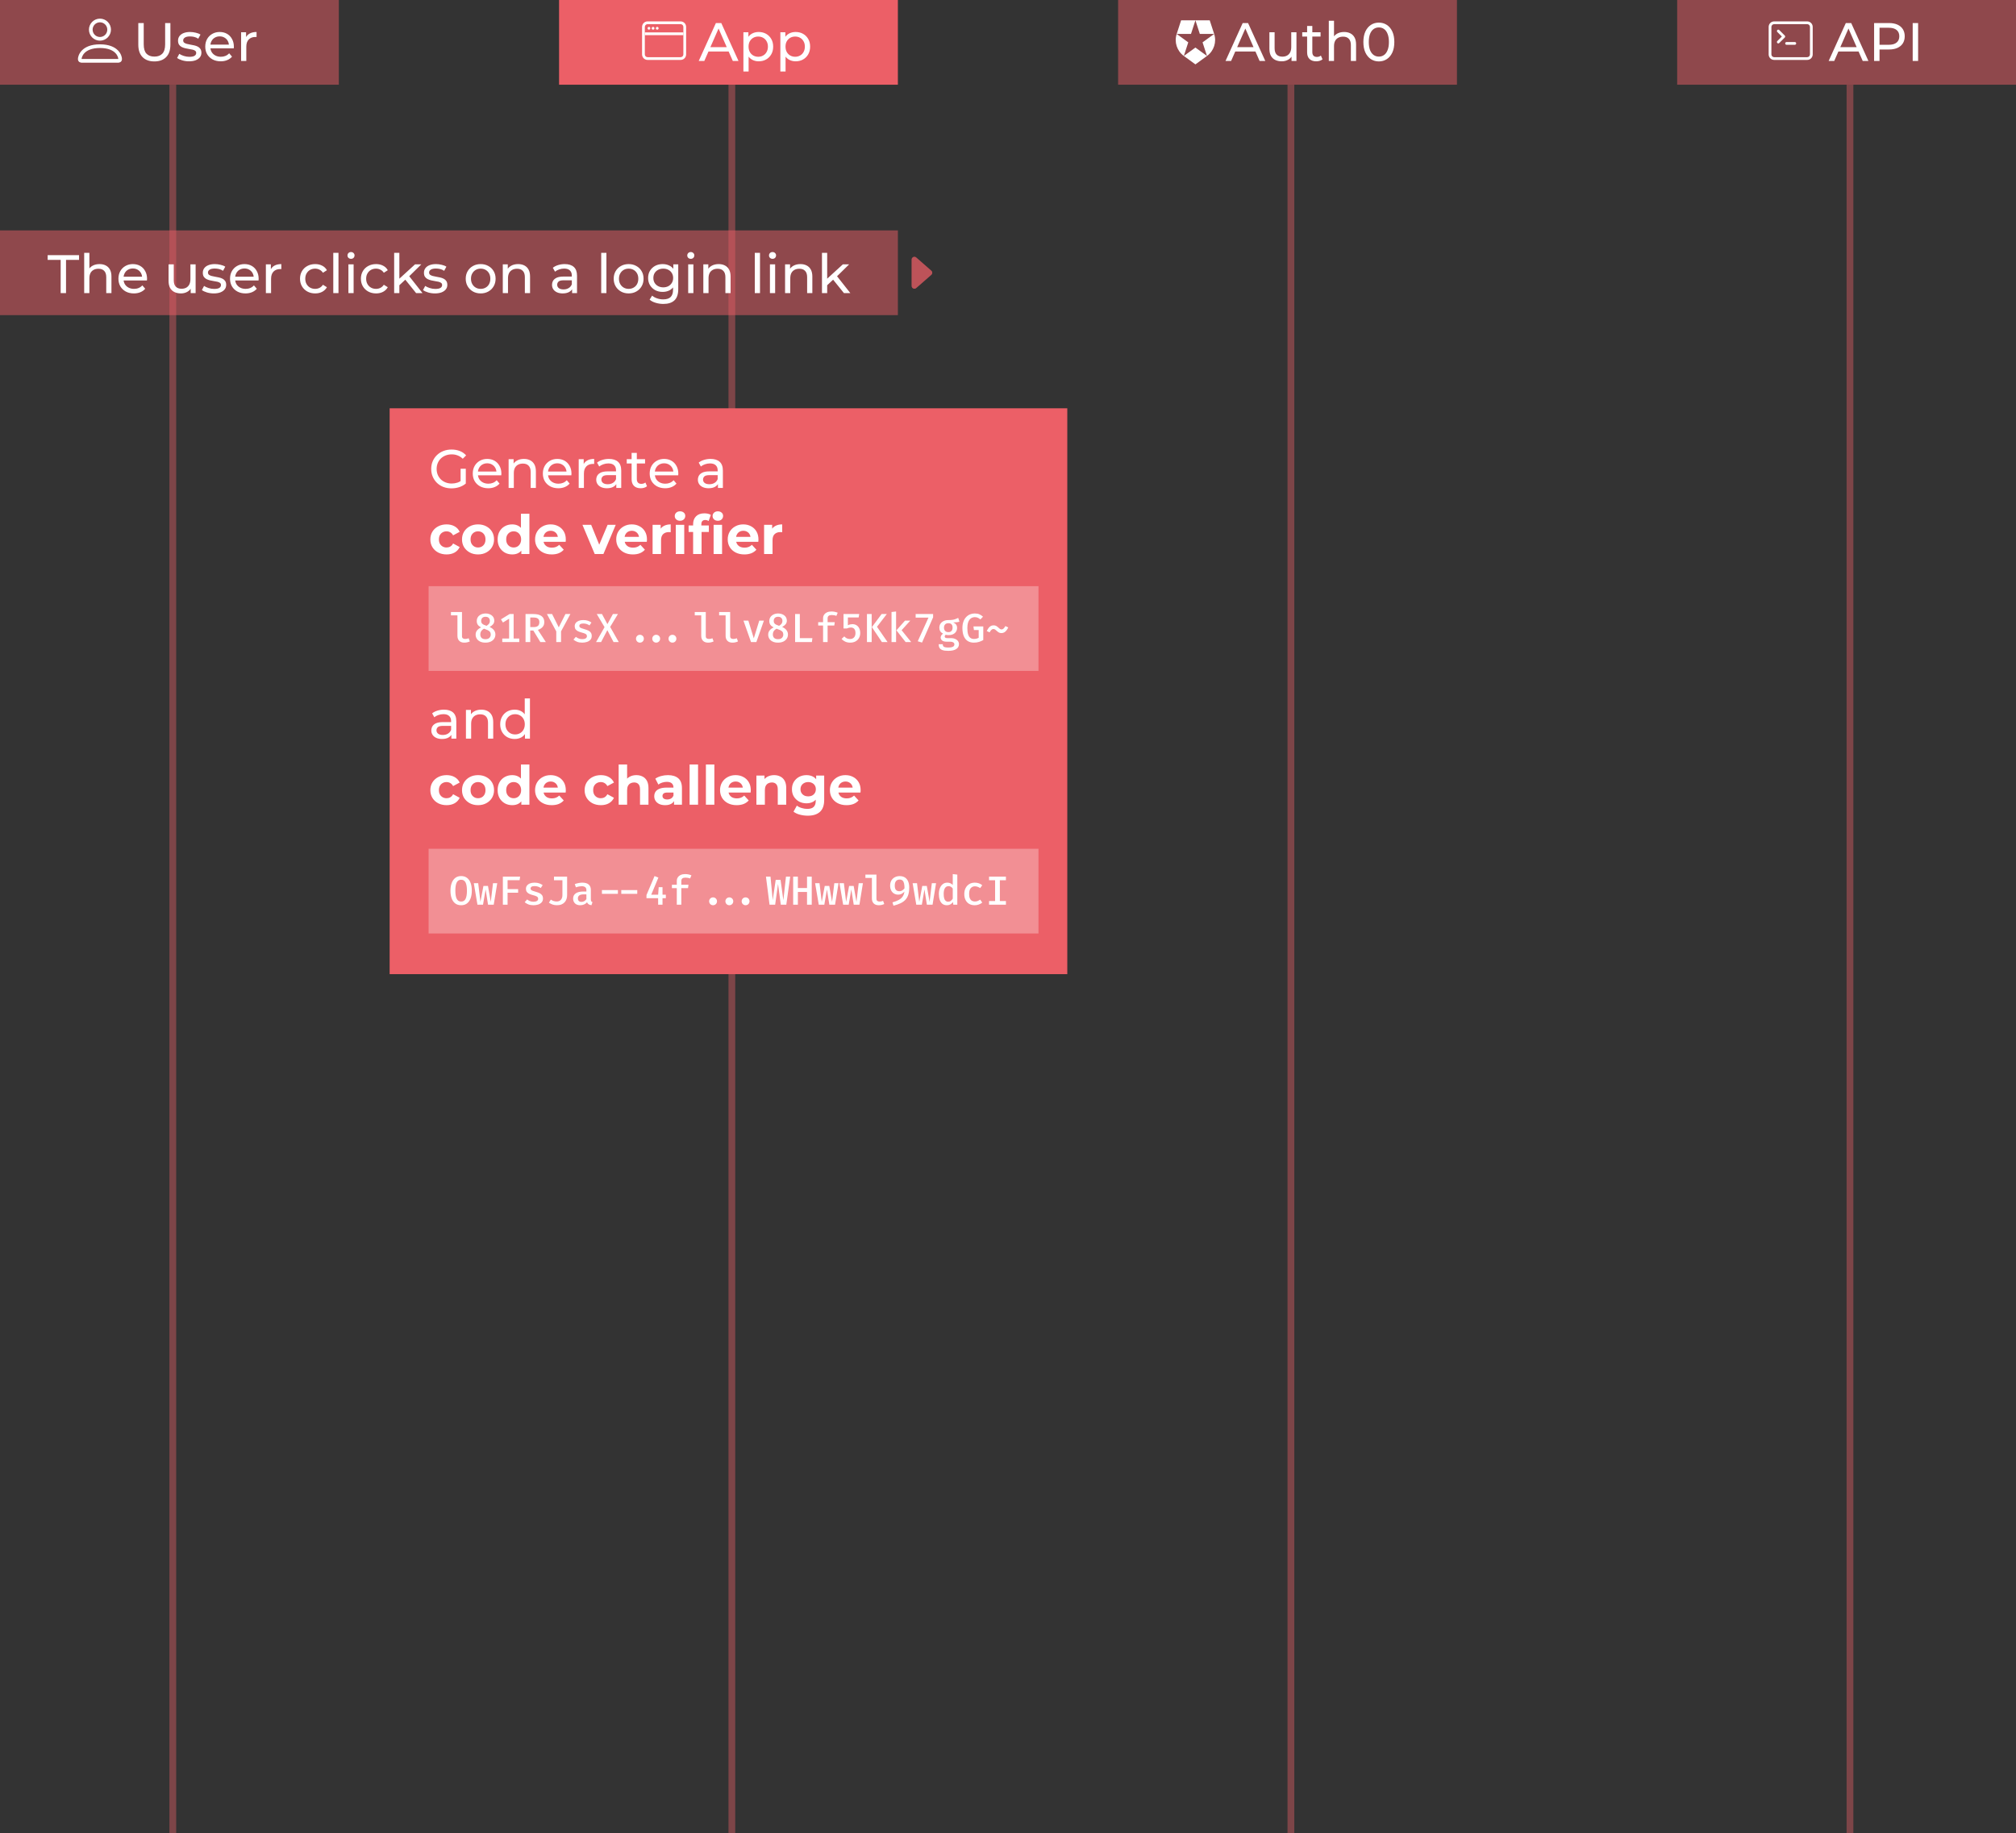 <svg width="1190" height="1082" viewBox="0 0 1190 1082" fill="none" xmlns="http://www.w3.org/2000/svg">
<rect x="0" y="0" width="1190" height="1082" fill="#333333" stroke="none"/>
<rect width="200" height="50" fill="#EC5F67" fill-opacity="0.5"/>
<rect x="330" width="200" height="50" fill="#EC5F67"/>
<rect x="660" width="200" height="50" fill="#EC5F67" fill-opacity="0.5"/>
<rect x="990" width="200" height="50" fill="#EC5F67" fill-opacity="0.5"/>
<path d="M91.109 36.256C88.165 36.256 85.85 35.413 84.165 33.728C82.479 32.043 81.637 29.579 81.637 26.336V13.6H84.837V26.208C84.837 28.704 85.381 30.528 86.469 31.68C87.578 32.832 89.135 33.408 91.141 33.408C93.167 33.408 94.725 32.832 95.813 31.68C96.922 30.528 97.477 28.704 97.477 26.208V13.6H100.581V26.336C100.581 29.579 99.738 32.043 98.053 33.728C96.389 35.413 94.074 36.256 91.109 36.256ZM111.557 36.192C110.149 36.192 108.805 36 107.525 35.616C106.267 35.232 105.275 34.763 104.549 34.208L105.829 31.776C106.555 32.267 107.451 32.683 108.517 33.024C109.584 33.365 110.672 33.536 111.781 33.536C113.211 33.536 114.235 33.333 114.853 32.928C115.493 32.523 115.813 31.957 115.813 31.232C115.813 30.699 115.621 30.283 115.237 29.984C114.853 29.685 114.341 29.461 113.701 29.312C113.083 29.163 112.389 29.035 111.621 28.928C110.853 28.8 110.085 28.651 109.317 28.48C108.549 28.288 107.845 28.032 107.205 27.712C106.565 27.371 106.053 26.912 105.669 26.336C105.285 25.739 105.093 24.949 105.093 23.968C105.093 22.944 105.381 22.048 105.957 21.28C106.533 20.512 107.344 19.925 108.389 19.52C109.456 19.093 110.715 18.88 112.165 18.88C113.275 18.88 114.395 19.019 115.525 19.296C116.677 19.552 117.616 19.925 118.341 20.416L117.029 22.848C116.261 22.336 115.461 21.984 114.629 21.792C113.797 21.6 112.965 21.504 112.133 21.504C110.789 21.504 109.787 21.728 109.125 22.176C108.464 22.603 108.133 23.157 108.133 23.84C108.133 24.416 108.325 24.864 108.709 25.184C109.115 25.483 109.627 25.717 110.245 25.888C110.885 26.059 111.589 26.208 112.357 26.336C113.125 26.443 113.893 26.592 114.661 26.784C115.429 26.955 116.123 27.2 116.741 27.52C117.381 27.84 117.893 28.288 118.277 28.864C118.683 29.44 118.885 30.208 118.885 31.168C118.885 32.192 118.587 33.077 117.989 33.824C117.392 34.571 116.549 35.157 115.461 35.584C114.373 35.989 113.072 36.192 111.557 36.192ZM130.277 36.192C128.463 36.192 126.863 35.819 125.477 35.072C124.111 34.325 123.045 33.301 122.277 32C121.53 30.699 121.157 29.205 121.157 27.52C121.157 25.835 121.519 24.341 122.245 23.04C122.991 21.739 124.005 20.725 125.285 20C126.586 19.253 128.047 18.88 129.669 18.88C131.311 18.88 132.762 19.243 134.021 19.968C135.279 20.693 136.261 21.717 136.965 23.04C137.69 24.341 138.053 25.867 138.053 27.616C138.053 27.744 138.042 27.893 138.021 28.064C138.021 28.235 138.01 28.395 137.989 28.544H123.557V26.336H136.389L135.141 27.104C135.162 26.016 134.938 25.045 134.469 24.192C133.999 23.339 133.349 22.677 132.517 22.208C131.706 21.717 130.757 21.472 129.669 21.472C128.602 21.472 127.653 21.717 126.821 22.208C125.989 22.677 125.338 23.349 124.869 24.224C124.399 25.077 124.165 26.059 124.165 27.168V27.68C124.165 28.811 124.421 29.824 124.933 30.72C125.466 31.595 126.202 32.277 127.141 32.768C128.079 33.259 129.157 33.504 130.373 33.504C131.375 33.504 132.282 33.333 133.093 32.992C133.925 32.651 134.65 32.139 135.269 31.456L136.965 33.44C136.197 34.336 135.237 35.019 134.085 35.488C132.954 35.957 131.685 36.192 130.277 36.192ZM142.318 36V19.04H145.262V23.648L144.974 22.496C145.444 21.323 146.233 20.427 147.342 19.808C148.452 19.189 149.817 18.88 151.438 18.88V21.856C151.31 21.835 151.182 21.824 151.054 21.824C150.948 21.824 150.841 21.824 150.734 21.824C149.092 21.824 147.79 22.315 146.83 23.296C145.87 24.277 145.39 25.696 145.39 27.552V36H142.318Z" fill="white"/>
<path fill-rule="evenodd" clip-rule="evenodd" d="M63.333 17.5C63.333 18.649 62.877 19.752 62.064 20.564C61.252 21.377 60.149 21.833 59 21.833C57.851 21.833 56.748 21.377 55.936 20.564C55.123 19.752 54.667 18.649 54.667 17.5C54.667 16.351 55.123 15.248 55.936 14.436C56.748 13.623 57.851 13.167 59 13.167C60.149 13.167 61.252 13.623 62.064 14.436C62.877 15.248 63.333 16.351 63.333 17.5V17.5ZM59 24C60.724 24 62.377 23.315 63.596 22.096C64.815 20.877 65.5 19.224 65.5 17.5C65.5 15.776 64.815 14.123 63.596 12.904C62.377 11.685 60.724 11 59 11C57.276 11 55.623 11.685 54.404 12.904C53.185 14.123 52.5 15.776 52.5 17.5C52.5 19.224 53.185 20.877 54.404 22.096C55.623 23.315 57.276 24 59 24V24ZM72 34.833C72 37 69.833 37 69.833 37H48.167C48.167 37 46 37 46 34.833C46 32.667 48.167 26.167 59 26.167C69.833 26.167 72 32.667 72 34.833ZM69.833 34.825C69.831 34.292 69.5 32.688 68.031 31.219C66.618 29.807 63.959 28.333 59 28.333C54.038 28.333 51.382 29.807 49.969 31.219C48.5 32.688 48.171 34.292 48.167 34.825H69.833Z" fill="white"/>
<path d="M723.39 36L733.534 13.6H736.702L746.878 36H743.518L734.462 15.392H735.742L726.686 36H723.39ZM727.71 30.4L728.574 27.84H741.182L742.11 30.4H727.71ZM756.595 36.192C755.144 36.192 753.864 35.925 752.755 35.392C751.667 34.859 750.814 34.048 750.195 32.96C749.598 31.851 749.299 30.464 749.299 28.8V19.04H752.371V28.448C752.371 30.112 752.766 31.36 753.555 32.192C754.366 33.024 755.496 33.44 756.947 33.44C758.014 33.44 758.942 33.227 759.731 32.8C760.52 32.352 761.128 31.712 761.555 30.88C761.982 30.027 762.195 29.003 762.195 27.808V19.04H765.267V36H762.355V31.424L762.835 32.64C762.28 33.771 761.448 34.645 760.339 35.264C759.23 35.883 757.982 36.192 756.595 36.192ZM776.939 36.192C775.232 36.192 773.91 35.733 772.971 34.816C772.032 33.899 771.563 32.587 771.563 30.88V15.328H774.635V30.752C774.635 31.669 774.859 32.373 775.307 32.864C775.776 33.355 776.438 33.6 777.291 33.6C778.251 33.6 779.051 33.333 779.691 32.8L780.651 35.008C780.182 35.413 779.616 35.712 778.955 35.904C778.315 36.096 777.643 36.192 776.939 36.192ZM768.683 21.568V19.04H779.499V21.568H768.683ZM793.421 18.88C794.808 18.88 796.024 19.147 797.069 19.68C798.136 20.213 798.968 21.024 799.565 22.112C800.162 23.2 800.461 24.576 800.461 26.24V36H797.389V26.592C797.389 24.949 796.984 23.712 796.173 22.88C795.384 22.048 794.264 21.632 792.813 21.632C791.725 21.632 790.776 21.845 789.965 22.272C789.154 22.699 788.525 23.328 788.077 24.16C787.65 24.992 787.437 26.027 787.437 27.264V36H784.365V12.256H787.437V23.616L786.829 22.4C787.384 21.291 788.237 20.427 789.389 19.808C790.541 19.189 791.885 18.88 793.421 18.88ZM813.922 36.256C812.173 36.256 810.605 35.808 809.218 34.912C807.853 34.016 806.765 32.715 805.954 31.008C805.165 29.301 804.77 27.232 804.77 24.8C804.77 22.368 805.165 20.299 805.954 18.592C806.765 16.885 807.853 15.584 809.218 14.688C810.605 13.792 812.173 13.344 813.922 13.344C815.65 13.344 817.208 13.792 818.594 14.688C819.981 15.584 821.069 16.885 821.858 18.592C822.648 20.299 823.042 22.368 823.042 24.8C823.042 27.232 822.648 29.301 821.858 31.008C821.069 32.715 819.981 34.016 818.594 34.912C817.208 35.808 815.65 36.256 813.922 36.256ZM813.922 33.408C815.096 33.408 816.12 33.088 816.994 32.448C817.89 31.808 818.584 30.848 819.074 29.568C819.586 28.288 819.842 26.699 819.842 24.8C819.842 22.901 819.586 21.312 819.074 20.032C818.584 18.752 817.89 17.792 816.994 17.152C816.12 16.512 815.096 16.192 813.922 16.192C812.749 16.192 811.714 16.512 810.818 17.152C809.922 17.792 809.218 18.752 808.706 20.032C808.216 21.312 807.97 22.901 807.97 24.8C807.97 26.699 808.216 28.288 808.706 29.568C809.218 30.848 809.922 31.808 810.818 32.448C811.714 33.088 812.749 33.408 813.922 33.408Z" fill="white"/>
<path d="M716.691 20.034L714.076 12H705.627L708.239 20.034H716.691ZM705.627 12H697.18L694.57 20.034H703.017L705.627 12ZM694.57 20.034C693.013 24.825 694.718 30.073 698.794 33.034L701.404 25L694.57 20.034ZM716.686 20.034L709.847 25L712.458 33.034C716.536 30.076 718.245 24.827 716.691 20.034H716.686ZM698.794 33.034L705.629 38L712.462 33.034L705.627 28.069L698.794 33.034Z" fill="white"/>
<path d="M1079.41 36L1089.55 13.6H1092.72L1102.89 36H1099.53L1090.48 15.392H1091.76L1082.7 36H1079.41ZM1083.73 30.4L1084.59 27.84H1097.2L1098.13 30.4H1083.73ZM1106.24 36V13.6H1114.97C1116.93 13.6 1118.61 13.909 1120 14.528C1121.38 15.147 1122.45 16.043 1123.2 17.216C1123.94 18.389 1124.32 19.787 1124.32 21.408C1124.32 23.029 1123.94 24.427 1123.2 25.6C1122.45 26.752 1121.38 27.648 1120 28.288C1118.61 28.907 1116.93 29.216 1114.97 29.216H1108L1109.44 27.712V36H1106.24ZM1109.44 28.032L1108 26.432H1114.88C1116.92 26.432 1118.47 25.995 1119.52 25.12C1120.58 24.245 1121.12 23.008 1121.12 21.408C1121.12 19.808 1120.58 18.571 1119.52 17.696C1118.47 16.821 1116.92 16.384 1114.88 16.384H1108L1109.44 14.784V28.032ZM1129.02 36V13.6H1132.22V36H1129.02Z" fill="white"/>
<g clip-path="url(#clip0_2_16)">
<path fill-rule="evenodd" clip-rule="evenodd" d="M1066.75 14.25H1047.25C1046.82 14.25 1046.41 14.421 1046.1 14.726C1045.8 15.031 1045.62 15.444 1045.62 15.875V32.125C1045.62 32.556 1045.8 32.969 1046.1 33.274C1046.41 33.579 1046.82 33.75 1047.25 33.75H1066.75C1067.18 33.75 1067.59 33.579 1067.9 33.274C1068.2 32.969 1068.38 32.556 1068.38 32.125V15.875C1068.38 15.444 1068.2 15.031 1067.9 14.726C1067.59 14.421 1067.18 14.25 1066.75 14.25V14.25ZM1047.25 12.625C1046.39 12.625 1045.56 12.967 1044.95 13.577C1044.34 14.186 1044 15.013 1044 15.875V32.125C1044 32.987 1044.34 33.814 1044.95 34.423C1045.56 35.033 1046.39 35.375 1047.25 35.375H1066.75C1067.61 35.375 1068.44 35.033 1069.05 34.423C1069.66 33.814 1070 32.987 1070 32.125V15.875C1070 15.013 1069.66 14.186 1069.05 13.577C1068.44 12.967 1067.61 12.625 1066.75 12.625H1047.25Z" fill="white"/>
<path fill-rule="evenodd" clip-rule="evenodd" d="M1053.75 25.625C1053.75 25.41 1053.84 25.203 1053.99 25.05C1054.14 24.898 1054.35 24.812 1054.56 24.812H1059.44C1059.65 24.812 1059.86 24.898 1060.01 25.05C1060.16 25.203 1060.25 25.41 1060.25 25.625C1060.25 25.84 1060.16 26.047 1060.01 26.2C1059.86 26.352 1059.65 26.438 1059.44 26.438H1054.56C1054.35 26.438 1054.14 26.352 1053.99 26.2C1053.84 26.047 1053.75 25.84 1053.75 25.625ZM1049.11 17.737C1049.19 17.662 1049.28 17.602 1049.38 17.561C1049.47 17.52 1049.58 17.498 1049.69 17.498C1049.79 17.498 1049.9 17.52 1050 17.561C1050.1 17.602 1050.19 17.662 1050.26 17.737L1053.51 20.987C1053.59 21.063 1053.65 21.152 1053.69 21.251C1053.73 21.35 1053.75 21.456 1053.75 21.562C1053.75 21.669 1053.73 21.775 1053.69 21.874C1053.65 21.973 1053.59 22.062 1053.51 22.138L1050.26 25.388C1050.11 25.54 1049.9 25.626 1049.69 25.626C1049.47 25.626 1049.26 25.54 1049.11 25.388C1048.96 25.235 1048.87 25.028 1048.87 24.812C1048.87 24.597 1048.96 24.39 1049.11 24.237L1051.79 21.562L1049.11 18.888C1049.04 18.812 1048.98 18.723 1048.94 18.624C1048.89 18.525 1048.87 18.419 1048.87 18.312C1048.87 18.206 1048.89 18.1 1048.94 18.001C1048.98 17.902 1049.04 17.813 1049.11 17.737V17.737Z" fill="white"/>
</g>
<path d="M412.437 36L422.581 13.6H425.749L435.925 36H432.565L423.509 15.392H424.789L415.733 36H412.437ZM416.757 30.4L417.621 27.84H430.229L431.157 30.4H416.757ZM447.81 36.192C446.402 36.192 445.112 35.872 443.938 35.232C442.786 34.571 441.858 33.6 441.154 32.32C440.472 31.04 440.13 29.44 440.13 27.52C440.13 25.6 440.461 24 441.122 22.72C441.805 21.44 442.722 20.48 443.874 19.84C445.048 19.2 446.36 18.88 447.81 18.88C449.474 18.88 450.946 19.243 452.226 19.968C453.506 20.693 454.52 21.707 455.266 23.008C456.013 24.288 456.386 25.792 456.386 27.52C456.386 29.248 456.013 30.763 455.266 32.064C454.52 33.365 453.506 34.379 452.226 35.104C450.946 35.829 449.474 36.192 447.81 36.192ZM438.818 42.208V19.04H441.762V23.616L441.57 27.552L441.89 31.488V42.208H438.818ZM447.554 33.504C448.642 33.504 449.613 33.259 450.466 32.768C451.341 32.277 452.024 31.584 452.514 30.688C453.026 29.771 453.282 28.715 453.282 27.52C453.282 26.304 453.026 25.259 452.514 24.384C452.024 23.488 451.341 22.795 450.466 22.304C449.613 21.813 448.642 21.568 447.554 21.568C446.488 21.568 445.517 21.813 444.642 22.304C443.789 22.795 443.106 23.488 442.594 24.384C442.104 25.259 441.858 26.304 441.858 27.52C441.858 28.715 442.104 29.771 442.594 30.688C443.106 31.584 443.789 32.277 444.642 32.768C445.517 33.259 446.488 33.504 447.554 33.504ZM469.623 36.192C468.215 36.192 466.924 35.872 465.751 35.232C464.599 34.571 463.671 33.6 462.967 32.32C462.284 31.04 461.943 29.44 461.943 27.52C461.943 25.6 462.273 24 462.935 22.72C463.617 21.44 464.535 20.48 465.687 19.84C466.86 19.2 468.172 18.88 469.623 18.88C471.287 18.88 472.759 19.243 474.039 19.968C475.319 20.693 476.332 21.707 477.079 23.008C477.825 24.288 478.199 25.792 478.199 27.52C478.199 29.248 477.825 30.763 477.079 32.064C476.332 33.365 475.319 34.379 474.039 35.104C472.759 35.829 471.287 36.192 469.623 36.192ZM460.631 42.208V19.04H463.575V23.616L463.383 27.552L463.703 31.488V42.208H460.631ZM469.367 33.504C470.455 33.504 471.425 33.259 472.279 32.768C473.153 32.277 473.836 31.584 474.327 30.688C474.839 29.771 475.095 28.715 475.095 27.52C475.095 26.304 474.839 25.259 474.327 24.384C473.836 23.488 473.153 22.795 472.279 22.304C471.425 21.813 470.455 21.568 469.367 21.568C468.3 21.568 467.329 21.813 466.455 22.304C465.601 22.795 464.919 23.488 464.407 24.384C463.916 25.259 463.671 26.304 463.671 27.52C463.671 28.715 463.916 29.771 464.407 30.688C464.919 31.584 465.601 32.277 466.455 32.768C467.329 33.259 468.3 33.504 469.367 33.504Z" fill="white"/>
<g clip-path="url(#clip1_2_16)">
<path fill-rule="evenodd" clip-rule="evenodd" d="M401.75 14.25H382.25C381.819 14.25 381.406 14.421 381.101 14.726C380.796 15.031 380.625 15.444 380.625 15.875V32.125C380.625 32.556 380.796 32.969 381.101 33.274C381.406 33.579 381.819 33.75 382.25 33.75H401.75C402.181 33.75 402.594 33.579 402.899 33.274C403.204 32.969 403.375 32.556 403.375 32.125V15.875C403.375 15.444 403.204 15.031 402.899 14.726C402.594 14.421 402.181 14.25 401.75 14.25V14.25ZM382.25 12.625C381.388 12.625 380.561 12.967 379.952 13.577C379.342 14.186 379 15.013 379 15.875V32.125C379 32.987 379.342 33.814 379.952 34.423C380.561 35.033 381.388 35.375 382.25 35.375H401.75C402.612 35.375 403.439 35.033 404.048 34.423C404.658 33.814 405 32.987 405 32.125V15.875C405 15.013 404.658 14.186 404.048 13.577C403.439 12.967 402.612 12.625 401.75 12.625H382.25Z" fill="white"/>
<path fill-rule="evenodd" clip-rule="evenodd" d="M403.375 20.75H380.625V19.125H403.375V20.75Z" fill="white"/>
<path d="M383.875 16.688C383.875 16.903 383.789 17.11 383.637 17.262C383.485 17.414 383.278 17.5 383.062 17.5C382.847 17.5 382.64 17.414 382.488 17.262C382.336 17.11 382.25 16.903 382.25 16.688C382.25 16.472 382.336 16.265 382.488 16.113C382.64 15.961 382.847 15.875 383.062 15.875C383.278 15.875 383.485 15.961 383.637 16.113C383.789 16.265 383.875 16.472 383.875 16.688V16.688ZM386.312 16.688C386.312 16.903 386.227 17.11 386.075 17.262C385.922 17.414 385.715 17.5 385.5 17.5C385.285 17.5 385.078 17.414 384.925 17.262C384.773 17.11 384.688 16.903 384.688 16.688C384.688 16.472 384.773 16.265 384.925 16.113C385.078 15.961 385.285 15.875 385.5 15.875C385.715 15.875 385.922 15.961 386.075 16.113C386.227 16.265 386.312 16.472 386.312 16.688ZM388.75 16.688C388.75 16.903 388.664 17.11 388.512 17.262C388.36 17.414 388.153 17.5 387.938 17.5C387.722 17.5 387.515 17.414 387.363 17.262C387.211 17.11 387.125 16.903 387.125 16.688C387.125 16.472 387.211 16.265 387.363 16.113C387.515 15.961 387.722 15.875 387.938 15.875C388.153 15.875 388.36 15.961 388.512 16.113C388.664 16.265 388.75 16.472 388.75 16.688Z" fill="white"/>
</g>
<line x1="102" y1="50" x2="102" y2="1082" stroke="#EC5F67" stroke-opacity="0.4" stroke-width="4"/>
<line x1="432" y1="50" x2="432" y2="1082" stroke="#EC5F67" stroke-opacity="0.4" stroke-width="4"/>
<line x1="762" y1="50" x2="762" y2="1082" stroke="#EC5F67" stroke-opacity="0.4" stroke-width="4"/>
<line x1="1092" y1="50" x2="1092" y2="1082" stroke="#EC5F67" stroke-opacity="0.4" stroke-width="4"/>
<rect y="136" width="530" height="50" fill="#EC5F67" fill-opacity="0.5"/>
<path d="M35.808 173V153.384H28.128V150.6H46.656V153.384H38.976V173H35.808ZM58.749 155.88C60.136 155.88 61.352 156.147 62.397 156.68C63.464 157.213 64.296 158.024 64.893 159.112C65.491 160.2 65.789 161.576 65.789 163.24V173H62.717V163.592C62.717 161.949 62.312 160.712 61.501 159.88C60.712 159.048 59.592 158.632 58.141 158.632C57.053 158.632 56.104 158.845 55.293 159.272C54.483 159.699 53.853 160.328 53.405 161.16C52.979 161.992 52.765 163.027 52.765 164.264V173H49.693V149.256H52.765V160.616L52.157 159.4C52.712 158.291 53.565 157.427 54.717 156.808C55.869 156.189 57.213 155.88 58.749 155.88ZM79.026 173.192C77.213 173.192 75.613 172.819 74.227 172.072C72.861 171.325 71.794 170.301 71.026 169C70.28 167.699 69.906 166.205 69.906 164.52C69.906 162.835 70.269 161.341 70.995 160.04C71.741 158.739 72.754 157.725 74.034 157C75.336 156.253 76.797 155.88 78.418 155.88C80.061 155.88 81.512 156.243 82.77 156.968C84.029 157.693 85.01 158.717 85.715 160.04C86.44 161.341 86.802 162.867 86.802 164.616C86.802 164.744 86.792 164.893 86.77 165.064C86.77 165.235 86.76 165.395 86.739 165.544H72.306V163.336H85.138L83.891 164.104C83.912 163.016 83.688 162.045 83.219 161.192C82.749 160.339 82.099 159.677 81.266 159.208C80.456 158.717 79.507 158.472 78.418 158.472C77.352 158.472 76.403 158.717 75.57 159.208C74.739 159.677 74.088 160.349 73.618 161.224C73.149 162.077 72.915 163.059 72.915 164.168V164.68C72.915 165.811 73.171 166.824 73.683 167.72C74.216 168.595 74.952 169.277 75.891 169.768C76.829 170.259 77.906 170.504 79.123 170.504C80.125 170.504 81.032 170.333 81.843 169.992C82.674 169.651 83.4 169.139 84.019 168.456L85.715 170.44C84.947 171.336 83.987 172.019 82.835 172.488C81.704 172.957 80.434 173.192 79.026 173.192ZM106.798 173.192C105.347 173.192 104.067 172.925 102.958 172.392C101.87 171.859 101.017 171.048 100.398 169.96C99.801 168.851 99.502 167.464 99.502 165.8V156.04H102.574V165.448C102.574 167.112 102.969 168.36 103.758 169.192C104.569 170.024 105.699 170.44 107.15 170.44C108.217 170.44 109.145 170.227 109.934 169.8C110.723 169.352 111.331 168.712 111.758 167.88C112.185 167.027 112.398 166.003 112.398 164.808V156.04H115.47V173H112.558V168.424L113.038 169.64C112.483 170.771 111.651 171.645 110.542 172.264C109.433 172.883 108.185 173.192 106.798 173.192ZM126.182 173.192C124.774 173.192 123.43 173 122.15 172.616C120.892 172.232 119.9 171.763 119.174 171.208L120.454 168.776C121.18 169.267 122.076 169.683 123.142 170.024C124.209 170.365 125.297 170.536 126.406 170.536C127.836 170.536 128.86 170.333 129.478 169.928C130.118 169.523 130.438 168.957 130.438 168.232C130.438 167.699 130.246 167.283 129.862 166.984C129.478 166.685 128.966 166.461 128.326 166.312C127.708 166.163 127.014 166.035 126.246 165.928C125.478 165.8 124.71 165.651 123.942 165.48C123.174 165.288 122.47 165.032 121.83 164.712C121.19 164.371 120.678 163.912 120.294 163.336C119.91 162.739 119.718 161.949 119.718 160.968C119.718 159.944 120.006 159.048 120.582 158.28C121.158 157.512 121.969 156.925 123.014 156.52C124.081 156.093 125.34 155.88 126.79 155.88C127.9 155.88 129.02 156.019 130.15 156.296C131.302 156.552 132.241 156.925 132.966 157.416L131.654 159.848C130.886 159.336 130.086 158.984 129.254 158.792C128.422 158.6 127.59 158.504 126.758 158.504C125.414 158.504 124.412 158.728 123.75 159.176C123.089 159.603 122.758 160.157 122.758 160.84C122.758 161.416 122.95 161.864 123.334 162.184C123.74 162.483 124.252 162.717 124.87 162.888C125.51 163.059 126.214 163.208 126.982 163.336C127.75 163.443 128.518 163.592 129.286 163.784C130.054 163.955 130.748 164.2 131.366 164.52C132.006 164.84 132.518 165.288 132.902 165.864C133.308 166.44 133.51 167.208 133.51 168.168C133.51 169.192 133.212 170.077 132.614 170.824C132.017 171.571 131.174 172.157 130.086 172.584C128.998 172.989 127.697 173.192 126.182 173.192ZM144.902 173.192C143.088 173.192 141.488 172.819 140.102 172.072C138.736 171.325 137.67 170.301 136.902 169C136.155 167.699 135.782 166.205 135.782 164.52C135.782 162.835 136.144 161.341 136.87 160.04C137.616 158.739 138.63 157.725 139.91 157C141.211 156.253 142.672 155.88 144.294 155.88C145.936 155.88 147.387 156.243 148.646 156.968C149.904 157.693 150.886 158.717 151.59 160.04C152.315 161.341 152.678 162.867 152.678 164.616C152.678 164.744 152.667 164.893 152.646 165.064C152.646 165.235 152.635 165.395 152.614 165.544H138.182V163.336H151.014L149.766 164.104C149.787 163.016 149.563 162.045 149.094 161.192C148.624 160.339 147.974 159.677 147.142 159.208C146.331 158.717 145.382 158.472 144.294 158.472C143.227 158.472 142.278 158.717 141.446 159.208C140.614 159.677 139.963 160.349 139.494 161.224C139.024 162.077 138.79 163.059 138.79 164.168V164.68C138.79 165.811 139.046 166.824 139.558 167.72C140.091 168.595 140.827 169.277 141.766 169.768C142.704 170.259 143.782 170.504 144.998 170.504C146 170.504 146.907 170.333 147.718 169.992C148.55 169.651 149.275 169.139 149.894 168.456L151.59 170.44C150.822 171.336 149.862 172.019 148.71 172.488C147.579 172.957 146.31 173.192 144.902 173.192ZM156.943 173V156.04H159.887V160.648L159.599 159.496C160.069 158.323 160.858 157.427 161.967 156.808C163.077 156.189 164.442 155.88 166.063 155.88V158.856C165.935 158.835 165.807 158.824 165.679 158.824C165.573 158.824 165.466 158.824 165.359 158.824C163.717 158.824 162.415 159.315 161.455 160.296C160.495 161.277 160.015 162.696 160.015 164.552V173H156.943ZM186.054 173.192C184.326 173.192 182.779 172.819 181.414 172.072C180.07 171.325 179.014 170.301 178.246 169C177.478 167.699 177.094 166.205 177.094 164.52C177.094 162.835 177.478 161.341 178.246 160.04C179.014 158.739 180.07 157.725 181.414 157C182.779 156.253 184.326 155.88 186.054 155.88C187.59 155.88 188.955 156.189 190.15 156.808C191.366 157.405 192.305 158.301 192.966 159.496L190.63 161C190.075 160.168 189.393 159.56 188.582 159.176C187.793 158.771 186.939 158.568 186.022 158.568C184.913 158.568 183.921 158.813 183.046 159.304C182.171 159.795 181.478 160.488 180.966 161.384C180.454 162.259 180.198 163.304 180.198 164.52C180.198 165.736 180.454 166.792 180.966 167.688C181.478 168.584 182.171 169.277 183.046 169.768C183.921 170.259 184.913 170.504 186.022 170.504C186.939 170.504 187.793 170.312 188.582 169.928C189.393 169.523 190.075 168.904 190.63 168.072L192.966 169.544C192.305 170.717 191.366 171.624 190.15 172.264C188.955 172.883 187.59 173.192 186.054 173.192ZM196.725 173V149.256H199.797V173H196.725ZM205.662 173V156.04H208.734V173H205.662ZM207.198 152.776C206.601 152.776 206.099 152.584 205.694 152.2C205.31 151.816 205.118 151.347 205.118 150.792C205.118 150.216 205.31 149.736 205.694 149.352C206.099 148.968 206.601 148.776 207.198 148.776C207.795 148.776 208.286 148.968 208.67 149.352C209.075 149.715 209.278 150.173 209.278 150.728C209.278 151.304 209.086 151.795 208.702 152.2C208.318 152.584 207.817 152.776 207.198 152.776ZM221.992 173.192C220.264 173.192 218.717 172.819 217.352 172.072C216.008 171.325 214.952 170.301 214.184 169C213.416 167.699 213.032 166.205 213.032 164.52C213.032 162.835 213.416 161.341 214.184 160.04C214.952 158.739 216.008 157.725 217.352 157C218.717 156.253 220.264 155.88 221.992 155.88C223.528 155.88 224.893 156.189 226.088 156.808C227.304 157.405 228.242 158.301 228.904 159.496L226.568 161C226.013 160.168 225.33 159.56 224.52 159.176C223.73 158.771 222.877 158.568 221.96 158.568C220.85 158.568 219.858 158.813 218.984 159.304C218.109 159.795 217.416 160.488 216.904 161.384C216.392 162.259 216.136 163.304 216.136 164.52C216.136 165.736 216.392 166.792 216.904 167.688C217.416 168.584 218.109 169.277 218.984 169.768C219.858 170.259 220.85 170.504 221.96 170.504C222.877 170.504 223.73 170.312 224.52 169.928C225.33 169.523 226.013 168.904 226.568 168.072L228.904 169.544C228.242 170.717 227.304 171.624 226.088 172.264C224.893 172.883 223.528 173.192 221.992 173.192ZM235.158 168.904L235.222 164.968L244.982 156.04H248.694L241.206 163.4L239.542 164.808L235.158 168.904ZM232.662 173V149.256H235.734V173H232.662ZM245.622 173L238.966 164.744L240.95 162.28L249.398 173H245.622ZM256.714 173.192C255.306 173.192 253.962 173 252.682 172.616C251.423 172.232 250.431 171.763 249.706 171.208L250.986 168.776C251.711 169.267 252.607 169.683 253.674 170.024C254.74 170.365 255.828 170.536 256.938 170.536C258.367 170.536 259.391 170.333 260.01 169.928C260.65 169.523 260.97 168.957 260.97 168.232C260.97 167.699 260.778 167.283 260.394 166.984C260.01 166.685 259.498 166.461 258.858 166.312C258.239 166.163 257.546 166.035 256.778 165.928C256.01 165.8 255.242 165.651 254.474 165.48C253.706 165.288 253.002 165.032 252.362 164.712C251.722 164.371 251.21 163.912 250.826 163.336C250.442 162.739 250.25 161.949 250.25 160.968C250.25 159.944 250.538 159.048 251.114 158.28C251.69 157.512 252.5 156.925 253.546 156.52C254.612 156.093 255.871 155.88 257.322 155.88C258.431 155.88 259.551 156.019 260.682 156.296C261.834 156.552 262.772 156.925 263.498 157.416L262.186 159.848C261.418 159.336 260.618 158.984 259.786 158.792C258.954 158.6 258.122 158.504 257.29 158.504C255.946 158.504 254.943 158.728 254.282 159.176C253.62 159.603 253.29 160.157 253.29 160.84C253.29 161.416 253.482 161.864 253.866 162.184C254.271 162.483 254.783 162.717 255.402 162.888C256.042 163.059 256.746 163.208 257.514 163.336C258.282 163.443 259.05 163.592 259.818 163.784C260.586 163.955 261.279 164.2 261.898 164.52C262.538 164.84 263.05 165.288 263.434 165.864C263.839 166.44 264.042 167.208 264.042 168.168C264.042 169.192 263.743 170.077 263.146 170.824C262.548 171.571 261.706 172.157 260.618 172.584C259.53 172.989 258.228 173.192 256.714 173.192ZM283.739 173.192C282.032 173.192 280.517 172.819 279.195 172.072C277.872 171.325 276.827 170.301 276.059 169C275.291 167.677 274.907 166.184 274.907 164.52C274.907 162.835 275.291 161.341 276.059 160.04C276.827 158.739 277.872 157.725 279.195 157C280.517 156.253 282.032 155.88 283.739 155.88C285.424 155.88 286.928 156.253 288.251 157C289.595 157.725 290.64 158.739 291.387 160.04C292.155 161.32 292.539 162.813 292.539 164.52C292.539 166.205 292.155 167.699 291.387 169C290.64 170.301 289.595 171.325 288.251 172.072C286.928 172.819 285.424 173.192 283.739 173.192ZM283.739 170.504C284.827 170.504 285.797 170.259 286.651 169.768C287.525 169.277 288.208 168.584 288.699 167.688C289.189 166.771 289.435 165.715 289.435 164.52C289.435 163.304 289.189 162.259 288.699 161.384C288.208 160.488 287.525 159.795 286.651 159.304C285.797 158.813 284.827 158.568 283.739 158.568C282.651 158.568 281.68 158.813 280.827 159.304C279.973 159.795 279.291 160.488 278.779 161.384C278.267 162.259 278.011 163.304 278.011 164.52C278.011 165.715 278.267 166.771 278.779 167.688C279.291 168.584 279.973 169.277 280.827 169.768C281.68 170.259 282.651 170.504 283.739 170.504ZM305.843 155.88C307.23 155.88 308.446 156.147 309.491 156.68C310.558 157.213 311.39 158.024 311.987 159.112C312.584 160.2 312.883 161.576 312.883 163.24V173H309.811V163.592C309.811 161.949 309.406 160.712 308.595 159.88C307.806 159.048 306.686 158.632 305.235 158.632C304.147 158.632 303.198 158.845 302.387 159.272C301.576 159.699 300.947 160.328 300.499 161.16C300.072 161.992 299.859 163.027 299.859 164.264V173H296.787V156.04H299.731V160.616L299.251 159.4C299.806 158.291 300.659 157.427 301.811 156.808C302.963 156.189 304.307 155.88 305.843 155.88ZM337.69 173V169.416L337.53 168.744V162.632C337.53 161.331 337.146 160.328 336.378 159.624C335.631 158.899 334.501 158.536 332.986 158.536C331.983 158.536 331.002 158.707 330.042 159.048C329.082 159.368 328.271 159.805 327.61 160.36L326.33 158.056C327.205 157.352 328.25 156.819 329.466 156.456C330.703 156.072 331.994 155.88 333.338 155.88C335.663 155.88 337.455 156.445 338.714 157.576C339.973 158.707 340.602 160.435 340.602 162.76V173H337.69ZM332.122 173.192C330.863 173.192 329.754 172.979 328.794 172.552C327.855 172.125 327.13 171.539 326.618 170.792C326.106 170.024 325.85 169.16 325.85 168.2C325.85 167.283 326.063 166.451 326.49 165.704C326.938 164.957 327.653 164.36 328.634 163.912C329.637 163.464 330.981 163.24 332.666 163.24H338.042V165.448H332.794C331.258 165.448 330.223 165.704 329.69 166.216C329.157 166.728 328.89 167.347 328.89 168.072C328.89 168.904 329.221 169.576 329.882 170.088C330.543 170.579 331.461 170.824 332.634 170.824C333.786 170.824 334.789 170.568 335.642 170.056C336.517 169.544 337.146 168.797 337.53 167.816L338.138 169.928C337.733 170.931 337.018 171.731 335.994 172.328C334.97 172.904 333.679 173.192 332.122 173.192ZM354.881 173V149.256H357.953V173H354.881ZM371.082 173.192C369.376 173.192 367.861 172.819 366.538 172.072C365.216 171.325 364.17 170.301 363.402 169C362.634 167.677 362.25 166.184 362.25 164.52C362.25 162.835 362.634 161.341 363.402 160.04C364.17 158.739 365.216 157.725 366.538 157C367.861 156.253 369.376 155.88 371.082 155.88C372.768 155.88 374.272 156.253 375.594 157C376.938 157.725 377.984 158.739 378.73 160.04C379.498 161.32 379.882 162.813 379.882 164.52C379.882 166.205 379.498 167.699 378.73 169C377.984 170.301 376.938 171.325 375.594 172.072C374.272 172.819 372.768 173.192 371.082 173.192ZM371.082 170.504C372.17 170.504 373.141 170.259 373.994 169.768C374.869 169.277 375.552 168.584 376.042 167.688C376.533 166.771 376.778 165.715 376.778 164.52C376.778 163.304 376.533 162.259 376.042 161.384C375.552 160.488 374.869 159.795 373.994 159.304C373.141 158.813 372.17 158.568 371.082 158.568C369.994 158.568 369.024 158.813 368.17 159.304C367.317 159.795 366.634 160.488 366.122 161.384C365.61 162.259 365.354 163.304 365.354 164.52C365.354 165.715 365.61 166.771 366.122 167.688C366.634 168.584 367.317 169.277 368.17 169.768C369.024 170.259 369.994 170.504 371.082 170.504ZM391.555 179.4C389.997 179.4 388.483 179.176 387.011 178.728C385.56 178.301 384.376 177.683 383.459 176.872L384.931 174.504C385.72 175.187 386.691 175.72 387.843 176.104C388.995 176.509 390.2 176.712 391.459 176.712C393.464 176.712 394.936 176.243 395.875 175.304C396.813 174.365 397.283 172.936 397.283 171.016V167.432L397.603 164.072L397.443 160.68V156.04H400.355V170.696C400.355 173.683 399.608 175.88 398.115 177.288C396.621 178.696 394.435 179.4 391.555 179.4ZM391.171 172.296C389.528 172.296 388.056 171.955 386.755 171.272C385.475 170.568 384.451 169.597 383.683 168.36C382.936 167.123 382.563 165.693 382.563 164.072C382.563 162.429 382.936 161 383.683 159.784C384.451 158.547 385.475 157.587 386.755 156.904C388.056 156.221 389.528 155.88 391.171 155.88C392.621 155.88 393.944 156.179 395.139 156.776C396.333 157.352 397.283 158.248 397.987 159.464C398.712 160.68 399.075 162.216 399.075 164.072C399.075 165.907 398.712 167.432 397.987 168.648C397.283 169.864 396.333 170.781 395.139 171.4C393.944 171.997 392.621 172.296 391.171 172.296ZM391.523 169.608C392.653 169.608 393.656 169.373 394.531 168.904C395.405 168.435 396.088 167.784 396.579 166.952C397.091 166.12 397.347 165.16 397.347 164.072C397.347 162.984 397.091 162.024 396.579 161.192C396.088 160.36 395.405 159.72 394.531 159.272C393.656 158.803 392.653 158.568 391.523 158.568C390.392 158.568 389.379 158.803 388.483 159.272C387.608 159.72 386.915 160.36 386.403 161.192C385.912 162.024 385.667 162.984 385.667 164.072C385.667 165.16 385.912 166.12 386.403 166.952C386.915 167.784 387.608 168.435 388.483 168.904C389.379 169.373 390.392 169.608 391.523 169.608ZM406.225 173V156.04H409.297V173H406.225ZM407.761 152.776C407.163 152.776 406.662 152.584 406.257 152.2C405.873 151.816 405.681 151.347 405.681 150.792C405.681 150.216 405.873 149.736 406.257 149.352C406.662 148.968 407.163 148.776 407.761 148.776C408.358 148.776 408.849 148.968 409.233 149.352C409.638 149.715 409.841 150.173 409.841 150.728C409.841 151.304 409.649 151.795 409.265 152.2C408.881 152.584 408.379 152.776 407.761 152.776ZM424.218 155.88C425.605 155.88 426.821 156.147 427.866 156.68C428.933 157.213 429.765 158.024 430.362 159.112C430.959 160.2 431.258 161.576 431.258 163.24V173H428.186V163.592C428.186 161.949 427.781 160.712 426.97 159.88C426.181 159.048 425.061 158.632 423.61 158.632C422.522 158.632 421.573 158.845 420.762 159.272C419.951 159.699 419.322 160.328 418.874 161.16C418.447 161.992 418.234 163.027 418.234 164.264V173H415.162V156.04H418.106V160.616L417.626 159.4C418.181 158.291 419.034 157.427 420.186 156.808C421.338 156.189 422.682 155.88 424.218 155.88ZM445.537 173V149.256H448.609V173H445.537ZM454.475 173V156.04H457.547V173H454.475ZM456.011 152.776C455.413 152.776 454.912 152.584 454.507 152.2C454.123 151.816 453.931 151.347 453.931 150.792C453.931 150.216 454.123 149.736 454.507 149.352C454.912 148.968 455.413 148.776 456.011 148.776C456.608 148.776 457.099 148.968 457.483 149.352C457.888 149.715 458.091 150.173 458.091 150.728C458.091 151.304 457.899 151.795 457.515 152.2C457.131 152.584 456.629 152.776 456.011 152.776ZM472.468 155.88C473.855 155.88 475.071 156.147 476.116 156.68C477.183 157.213 478.015 158.024 478.612 159.112C479.209 160.2 479.508 161.576 479.508 163.24V173H476.436V163.592C476.436 161.949 476.031 160.712 475.22 159.88C474.431 159.048 473.311 158.632 471.86 158.632C470.772 158.632 469.823 158.845 469.012 159.272C468.201 159.699 467.572 160.328 467.124 161.16C466.697 161.992 466.484 163.027 466.484 164.264V173H463.412V156.04H466.356V160.616L465.876 159.4C466.431 158.291 467.284 157.427 468.436 156.808C469.588 156.189 470.932 155.88 472.468 155.88ZM487.689 168.904L487.753 164.968L497.513 156.04H501.225L493.737 163.4L492.073 164.808L487.689 168.904ZM485.193 173V149.256H488.265V173H485.193ZM498.153 173L491.497 164.744L493.481 162.28L501.929 173H498.153Z" fill="white"/>
<path d="M549.728 162.224L540.819 170.017C539.77 170.937 538.125 170.189 538.125 168.794V153.207C538.125 152.894 538.215 152.588 538.384 152.326C538.553 152.063 538.794 151.855 539.078 151.725C539.363 151.596 539.678 151.552 539.988 151.598C540.297 151.643 540.586 151.777 540.821 151.983L549.726 159.776C549.9 159.929 550.04 160.117 550.136 160.328C550.232 160.539 550.282 160.768 550.282 161C550.282 161.232 550.232 161.461 550.136 161.672C550.04 161.883 549.9 162.071 549.726 162.224H549.728Z" fill="#EC5F67" fill-opacity="0.5"/>
<path d="M549.728 162.224L540.819 170.017C539.77 170.937 538.125 170.189 538.125 168.794V153.207C538.125 152.894 538.215 152.588 538.384 152.326C538.553 152.063 538.794 151.855 539.078 151.725C539.363 151.596 539.678 151.552 539.988 151.598C540.297 151.643 540.586 151.777 540.821 151.983L549.726 159.776C549.9 159.929 550.04 160.117 550.136 160.328C550.232 160.539 550.282 160.768 550.282 161C550.282 161.232 550.232 161.461 550.136 161.672C550.04 161.883 549.9 162.071 549.726 162.224H549.728Z" fill="#EC5F67" fill-opacity="0.5"/>
<rect x="230" y="241" width="400" height="334" fill="#EC5F67"/>
<path d="M266.472 288.256C264.744 288.256 263.155 287.979 261.704 287.424C260.253 286.848 258.995 286.048 257.928 285.024C256.861 283.979 256.029 282.763 255.432 281.376C254.835 279.989 254.536 278.464 254.536 276.8C254.536 275.136 254.835 273.611 255.432 272.224C256.029 270.837 256.861 269.632 257.928 268.608C259.016 267.563 260.285 266.763 261.736 266.208C263.187 265.632 264.787 265.344 266.536 265.344C268.307 265.344 269.928 265.632 271.4 266.208C272.872 266.784 274.12 267.648 275.144 268.8L273.16 270.784C272.243 269.888 271.24 269.237 270.152 268.832C269.085 268.405 267.923 268.192 266.664 268.192C265.384 268.192 264.189 268.405 263.08 268.832C261.992 269.259 261.043 269.856 260.232 270.624C259.443 271.392 258.824 272.309 258.376 273.376C257.949 274.421 257.736 275.563 257.736 276.8C257.736 278.016 257.949 279.157 258.376 280.224C258.824 281.269 259.443 282.187 260.232 282.976C261.043 283.744 261.992 284.341 263.08 284.768C264.168 285.195 265.352 285.408 266.632 285.408C267.827 285.408 268.968 285.227 270.056 284.864C271.165 284.48 272.189 283.851 273.128 282.976L274.952 285.408C273.843 286.347 272.541 287.061 271.048 287.552C269.576 288.021 268.051 288.256 266.472 288.256ZM271.88 284.992V276.672H274.952V285.408L271.88 284.992ZM288.183 288.192C286.369 288.192 284.769 287.819 283.383 287.072C282.017 286.325 280.951 285.301 280.183 284C279.436 282.699 279.063 281.205 279.063 279.52C279.063 277.835 279.425 276.341 280.151 275.04C280.897 273.739 281.911 272.725 283.191 272C284.492 271.253 285.953 270.88 287.575 270.88C289.217 270.88 290.668 271.243 291.927 271.968C293.185 272.693 294.167 273.717 294.871 275.04C295.596 276.341 295.959 277.867 295.959 279.616C295.959 279.744 295.948 279.893 295.927 280.064C295.927 280.235 295.916 280.395 295.895 280.544H281.463V278.336H294.295L293.047 279.104C293.068 278.016 292.844 277.045 292.375 276.192C291.905 275.339 291.255 274.677 290.423 274.208C289.612 273.717 288.663 273.472 287.575 273.472C286.508 273.472 285.559 273.717 284.727 274.208C283.895 274.677 283.244 275.349 282.775 276.224C282.305 277.077 282.071 278.059 282.071 279.168V279.68C282.071 280.811 282.327 281.824 282.839 282.72C283.372 283.595 284.108 284.277 285.047 284.768C285.985 285.259 287.063 285.504 288.279 285.504C289.281 285.504 290.188 285.333 290.999 284.992C291.831 284.651 292.556 284.139 293.175 283.456L294.871 285.44C294.103 286.336 293.143 287.019 291.991 287.488C290.86 287.957 289.591 288.192 288.183 288.192ZM309.281 270.88C310.667 270.88 311.883 271.147 312.929 271.68C313.995 272.213 314.827 273.024 315.425 274.112C316.022 275.2 316.321 276.576 316.321 278.24V288H313.249V278.592C313.249 276.949 312.843 275.712 312.033 274.88C311.243 274.048 310.123 273.632 308.673 273.632C307.585 273.632 306.635 273.845 305.825 274.272C305.014 274.699 304.385 275.328 303.937 276.16C303.51 276.992 303.297 278.027 303.297 279.264V288H300.225V271.04H303.169V275.616L302.689 274.4C303.243 273.291 304.097 272.427 305.249 271.808C306.401 271.189 307.745 270.88 309.281 270.88ZM329.558 288.192C327.744 288.192 326.144 287.819 324.758 287.072C323.392 286.325 322.326 285.301 321.558 284C320.811 282.699 320.438 281.205 320.438 279.52C320.438 277.835 320.8 276.341 321.526 275.04C322.272 273.739 323.286 272.725 324.566 272C325.867 271.253 327.328 270.88 328.95 270.88C330.592 270.88 332.043 271.243 333.302 271.968C334.56 272.693 335.542 273.717 336.246 275.04C336.971 276.341 337.334 277.867 337.334 279.616C337.334 279.744 337.323 279.893 337.302 280.064C337.302 280.235 337.291 280.395 337.27 280.544H322.838V278.336H335.67L334.422 279.104C334.443 278.016 334.219 277.045 333.75 276.192C333.28 275.339 332.63 274.677 331.798 274.208C330.987 273.717 330.038 273.472 328.95 273.472C327.883 273.472 326.934 273.717 326.102 274.208C325.27 274.677 324.619 275.349 324.15 276.224C323.68 277.077 323.446 278.059 323.446 279.168V279.68C323.446 280.811 323.702 281.824 324.214 282.72C324.747 283.595 325.483 284.277 326.422 284.768C327.36 285.259 328.438 285.504 329.654 285.504C330.656 285.504 331.563 285.333 332.374 284.992C333.206 284.651 333.931 284.139 334.55 283.456L336.246 285.44C335.478 286.336 334.518 287.019 333.366 287.488C332.235 287.957 330.966 288.192 329.558 288.192ZM341.6 288V271.04H344.544V275.648L344.256 274.496C344.725 273.323 345.514 272.427 346.624 271.808C347.733 271.189 349.098 270.88 350.72 270.88V273.856C350.592 273.835 350.464 273.824 350.336 273.824C350.229 273.824 350.122 273.824 350.016 273.824C348.373 273.824 347.072 274.315 346.112 275.296C345.152 276.277 344.672 277.696 344.672 279.552V288H341.6ZM363.784 288V284.416L363.624 283.744V277.632C363.624 276.331 363.24 275.328 362.472 274.624C361.725 273.899 360.594 273.536 359.08 273.536C358.077 273.536 357.096 273.707 356.136 274.048C355.176 274.368 354.365 274.805 353.704 275.36L352.424 273.056C353.298 272.352 354.344 271.819 355.56 271.456C356.797 271.072 358.088 270.88 359.432 270.88C361.757 270.88 363.549 271.445 364.808 272.576C366.066 273.707 366.696 275.435 366.696 277.76V288H363.784ZM358.216 288.192C356.957 288.192 355.848 287.979 354.888 287.552C353.949 287.125 353.224 286.539 352.712 285.792C352.2 285.024 351.944 284.16 351.944 283.2C351.944 282.283 352.157 281.451 352.584 280.704C353.032 279.957 353.746 279.36 354.728 278.912C355.73 278.464 357.074 278.24 358.76 278.24H364.136V280.448H358.888C357.352 280.448 356.317 280.704 355.784 281.216C355.25 281.728 354.984 282.347 354.984 283.072C354.984 283.904 355.314 284.576 355.976 285.088C356.637 285.579 357.554 285.824 358.728 285.824C359.88 285.824 360.882 285.568 361.736 285.056C362.61 284.544 363.24 283.797 363.624 282.816L364.232 284.928C363.826 285.931 363.112 286.731 362.088 287.328C361.064 287.904 359.773 288.192 358.216 288.192ZM378.205 288.192C376.498 288.192 375.175 287.733 374.237 286.816C373.298 285.899 372.829 284.587 372.829 282.88V267.328H375.901V282.752C375.901 283.669 376.125 284.373 376.573 284.864C377.042 285.355 377.703 285.6 378.557 285.6C379.517 285.6 380.317 285.333 380.957 284.8L381.917 287.008C381.447 287.413 380.882 287.712 380.221 287.904C379.581 288.096 378.909 288.192 378.205 288.192ZM369.949 273.568V271.04H380.765V273.568H369.949ZM392.62 288.192C390.807 288.192 389.207 287.819 387.82 287.072C386.455 286.325 385.388 285.301 384.62 284C383.874 282.699 383.5 281.205 383.5 279.52C383.5 277.835 383.863 276.341 384.588 275.04C385.335 273.739 386.348 272.725 387.628 272C388.93 271.253 390.391 270.88 392.012 270.88C393.655 270.88 395.106 271.243 396.364 271.968C397.623 272.693 398.604 273.717 399.308 275.04C400.034 276.341 400.396 277.867 400.396 279.616C400.396 279.744 400.386 279.893 400.364 280.064C400.364 280.235 400.354 280.395 400.332 280.544H385.9V278.336H398.732L397.484 279.104C397.506 278.016 397.282 277.045 396.812 276.192C396.343 275.339 395.692 274.677 394.86 274.208C394.05 273.717 393.1 273.472 392.012 273.472C390.946 273.472 389.996 273.717 389.164 274.208C388.332 274.677 387.682 275.349 387.212 276.224C386.743 277.077 386.508 278.059 386.508 279.168V279.68C386.508 280.811 386.764 281.824 387.276 282.72C387.81 283.595 388.546 284.277 389.484 284.768C390.423 285.259 391.5 285.504 392.716 285.504C393.719 285.504 394.626 285.333 395.436 284.992C396.268 284.651 396.994 284.139 397.612 283.456L399.308 285.44C398.54 286.336 397.58 287.019 396.428 287.488C395.298 287.957 394.028 288.192 392.62 288.192ZM423.784 288V284.416L423.624 283.744V277.632C423.624 276.331 423.24 275.328 422.472 274.624C421.725 273.899 420.594 273.536 419.08 273.536C418.077 273.536 417.096 273.707 416.136 274.048C415.176 274.368 414.365 274.805 413.704 275.36L412.424 273.056C413.298 272.352 414.344 271.819 415.56 271.456C416.797 271.072 418.088 270.88 419.432 270.88C421.757 270.88 423.549 271.445 424.808 272.576C426.066 273.707 426.696 275.435 426.696 277.76V288H423.784ZM418.216 288.192C416.957 288.192 415.848 287.979 414.888 287.552C413.949 287.125 413.224 286.539 412.712 285.792C412.2 285.024 411.944 284.16 411.944 283.2C411.944 282.283 412.157 281.451 412.584 280.704C413.032 279.957 413.746 279.36 414.728 278.912C415.73 278.464 417.074 278.24 418.76 278.24H424.136V280.448H418.888C417.352 280.448 416.317 280.704 415.784 281.216C415.25 281.728 414.984 282.347 414.984 283.072C414.984 283.904 415.314 284.576 415.976 285.088C416.637 285.579 417.554 285.824 418.728 285.824C419.88 285.824 420.882 285.568 421.736 285.056C422.61 284.544 423.24 283.797 423.624 282.816L424.232 284.928C423.826 285.931 423.112 286.731 422.088 287.328C421.064 287.904 419.773 288.192 418.216 288.192ZM263.624 327.256C261.768 327.256 260.115 326.883 258.664 326.136C257.213 325.368 256.072 324.312 255.24 322.968C254.429 321.624 254.024 320.099 254.024 318.392C254.024 316.664 254.429 315.139 255.24 313.816C256.072 312.472 257.213 311.427 258.664 310.68C260.115 309.912 261.768 309.528 263.624 309.528C265.437 309.528 267.016 309.912 268.36 310.68C269.704 311.427 270.696 312.504 271.336 313.912L267.464 315.992C267.016 315.181 266.451 314.584 265.768 314.2C265.107 313.816 264.381 313.624 263.592 313.624C262.739 313.624 261.971 313.816 261.288 314.2C260.605 314.584 260.061 315.128 259.656 315.832C259.272 316.536 259.08 317.389 259.08 318.392C259.08 319.395 259.272 320.248 259.656 320.952C260.061 321.656 260.605 322.2 261.288 322.584C261.971 322.968 262.739 323.16 263.592 323.16C264.381 323.16 265.107 322.979 265.768 322.616C266.451 322.232 267.016 321.624 267.464 320.792L271.336 322.904C270.696 324.291 269.704 325.368 268.36 326.136C267.016 326.883 265.437 327.256 263.624 327.256ZM282.184 327.256C280.349 327.256 278.717 326.872 277.288 326.104C275.88 325.336 274.76 324.291 273.928 322.968C273.117 321.624 272.712 320.099 272.712 318.392C272.712 316.664 273.117 315.139 273.928 313.816C274.76 312.472 275.88 311.427 277.288 310.68C278.717 309.912 280.349 309.528 282.184 309.528C283.997 309.528 285.618 309.912 287.048 310.68C288.477 311.427 289.597 312.461 290.408 313.784C291.218 315.107 291.624 316.643 291.624 318.392C291.624 320.099 291.218 321.624 290.408 322.968C289.597 324.291 288.477 325.336 287.048 326.104C285.618 326.872 283.997 327.256 282.184 327.256ZM282.184 323.16C283.016 323.16 283.762 322.968 284.424 322.584C285.085 322.2 285.608 321.656 285.992 320.952C286.376 320.227 286.568 319.373 286.568 318.392C286.568 317.389 286.376 316.536 285.992 315.832C285.608 315.128 285.085 314.584 284.424 314.2C283.762 313.816 283.016 313.624 282.184 313.624C281.352 313.624 280.605 313.816 279.944 314.2C279.282 314.584 278.749 315.128 278.344 315.832C277.96 316.536 277.768 317.389 277.768 318.392C277.768 319.373 277.96 320.227 278.344 320.952C278.749 321.656 279.282 322.2 279.944 322.584C280.605 322.968 281.352 323.16 282.184 323.16ZM302.352 327.256C300.731 327.256 299.27 326.893 297.968 326.168C296.667 325.421 295.632 324.387 294.864 323.064C294.118 321.741 293.744 320.184 293.744 318.392C293.744 316.579 294.118 315.011 294.864 313.688C295.632 312.365 296.667 311.341 297.968 310.616C299.27 309.891 300.731 309.528 302.352 309.528C303.803 309.528 305.072 309.848 306.16 310.488C307.248 311.128 308.091 312.099 308.688 313.4C309.286 314.701 309.584 316.365 309.584 318.392C309.584 320.397 309.296 322.061 308.72 323.384C308.144 324.685 307.312 325.656 306.224 326.296C305.158 326.936 303.867 327.256 302.352 327.256ZM303.216 323.16C304.027 323.16 304.763 322.968 305.424 322.584C306.086 322.2 306.608 321.656 306.992 320.952C307.398 320.227 307.6 319.373 307.6 318.392C307.6 317.389 307.398 316.536 306.992 315.832C306.608 315.128 306.086 314.584 305.424 314.2C304.763 313.816 304.027 313.624 303.216 313.624C302.384 313.624 301.638 313.816 300.976 314.2C300.315 314.584 299.782 315.128 299.376 315.832C298.992 316.536 298.8 317.389 298.8 318.392C298.8 319.373 298.992 320.227 299.376 320.952C299.782 321.656 300.315 322.2 300.976 322.584C301.638 322.968 302.384 323.16 303.216 323.16ZM307.728 327V323.48L307.824 318.36L307.504 313.272V303.256H312.496V327H307.728ZM325.661 327.256C323.698 327.256 321.97 326.872 320.477 326.104C319.005 325.336 317.863 324.291 317.053 322.968C316.242 321.624 315.837 320.099 315.837 318.392C315.837 316.664 316.231 315.139 317.021 313.816C317.831 312.472 318.93 311.427 320.317 310.68C321.703 309.912 323.271 309.528 325.021 309.528C326.706 309.528 328.221 309.891 329.565 310.616C330.93 311.32 332.007 312.344 332.797 313.688C333.586 315.011 333.981 316.6 333.981 318.456C333.981 318.648 333.97 318.872 333.949 319.128C333.927 319.363 333.906 319.587 333.885 319.8H319.901V316.888H331.26L329.341 317.752C329.341 316.856 329.159 316.077 328.797 315.416C328.434 314.755 327.933 314.243 327.293 313.88C326.653 313.496 325.906 313.304 325.053 313.304C324.199 313.304 323.442 313.496 322.781 313.88C322.141 314.243 321.639 314.765 321.277 315.448C320.914 316.109 320.733 316.899 320.733 317.816V318.584C320.733 319.523 320.935 320.355 321.341 321.08C321.767 321.784 322.354 322.328 323.101 322.712C323.869 323.075 324.765 323.256 325.789 323.256C326.706 323.256 327.506 323.117 328.189 322.84C328.893 322.563 329.533 322.147 330.109 321.592L332.765 324.472C331.975 325.368 330.983 326.061 329.789 326.552C328.594 327.021 327.218 327.256 325.661 327.256ZM351.039 327L343.806 309.784H348.959L354.975 324.6H352.415L358.655 309.784H363.455L356.191 327H351.039ZM373.567 327.256C371.604 327.256 369.876 326.872 368.383 326.104C366.911 325.336 365.769 324.291 364.959 322.968C364.148 321.624 363.743 320.099 363.743 318.392C363.743 316.664 364.137 315.139 364.927 313.816C365.737 312.472 366.836 311.427 368.223 310.68C369.609 309.912 371.177 309.528 372.927 309.528C374.612 309.528 376.127 309.891 377.471 310.616C378.836 311.32 379.913 312.344 380.703 313.688C381.492 315.011 381.887 316.6 381.887 318.456C381.887 318.648 381.876 318.872 381.855 319.128C381.833 319.363 381.812 319.587 381.791 319.8H367.807V316.888H379.167L377.247 317.752C377.247 316.856 377.065 316.077 376.703 315.416C376.34 314.755 375.839 314.243 375.199 313.88C374.559 313.496 373.812 313.304 372.959 313.304C372.105 313.304 371.348 313.496 370.687 313.88C370.047 314.243 369.545 314.765 369.183 315.448C368.82 316.109 368.639 316.899 368.639 317.816V318.584C368.639 319.523 368.841 320.355 369.247 321.08C369.673 321.784 370.26 322.328 371.007 322.712C371.775 323.075 372.671 323.256 373.695 323.256C374.612 323.256 375.412 323.117 376.095 322.84C376.799 322.563 377.439 322.147 378.015 321.592L380.671 324.472C379.881 325.368 378.889 326.061 377.695 326.552C376.5 327.021 375.124 327.256 373.567 327.256ZM385.21 327V309.784H389.978V314.648L389.306 313.24C389.818 312.024 390.64 311.107 391.77 310.488C392.901 309.848 394.277 309.528 395.898 309.528V314.136C395.685 314.115 395.493 314.104 395.322 314.104C395.152 314.083 394.97 314.072 394.778 314.072C393.413 314.072 392.304 314.467 391.45 315.256C390.618 316.024 390.202 317.229 390.202 318.872V327H385.21ZM398.898 327V309.784H403.89V327H398.898ZM401.394 307.384C400.476 307.384 399.73 307.117 399.154 306.584C398.578 306.051 398.29 305.389 398.29 304.6C398.29 303.811 398.578 303.149 399.154 302.616C399.73 302.083 400.476 301.816 401.394 301.816C402.311 301.816 403.058 302.072 403.634 302.584C404.21 303.075 404.498 303.715 404.498 304.504C404.498 305.336 404.21 306.029 403.634 306.584C403.079 307.117 402.332 307.384 401.394 307.384ZM409.131 327V309.4C409.131 307.459 409.707 305.912 410.859 304.76C412.011 303.587 413.653 303 415.787 303C416.512 303 417.205 303.075 417.867 303.224C418.549 303.373 419.125 303.608 419.595 303.928L418.283 307.544C418.005 307.352 417.696 307.203 417.355 307.096C417.013 306.989 416.651 306.936 416.267 306.936C415.541 306.936 414.976 307.149 414.571 307.576C414.187 307.981 413.995 308.6 413.995 309.432V311.032L414.123 313.176V327H409.131ZM406.475 314.008V310.168H418.411V314.008H406.475ZM421.227 327V309.784H426.219V327H421.227ZM423.723 307.384C422.805 307.384 422.059 307.117 421.483 306.584C420.907 306.051 420.619 305.389 420.619 304.6C420.619 303.811 420.907 303.149 421.483 302.616C422.059 302.083 422.805 301.816 423.723 301.816C424.64 301.816 425.387 302.072 425.963 302.584C426.539 303.075 426.827 303.715 426.827 304.504C426.827 305.336 426.539 306.029 425.963 306.584C425.408 307.117 424.661 307.384 423.723 307.384ZM439.379 327.256C437.417 327.256 435.689 326.872 434.195 326.104C432.723 325.336 431.582 324.291 430.771 322.968C429.961 321.624 429.555 320.099 429.555 318.392C429.555 316.664 429.95 315.139 430.739 313.816C431.55 312.472 432.649 311.427 434.035 310.68C435.422 309.912 436.99 309.528 438.739 309.528C440.425 309.528 441.939 309.891 443.283 310.616C444.649 311.32 445.726 312.344 446.515 313.688C447.305 315.011 447.699 316.6 447.699 318.456C447.699 318.648 447.689 318.872 447.667 319.128C447.646 319.363 447.625 319.587 447.603 319.8H433.619V316.888H444.979L443.059 317.752C443.059 316.856 442.878 316.077 442.515 315.416C442.153 314.755 441.651 314.243 441.011 313.88C440.371 313.496 439.625 313.304 438.771 313.304C437.918 313.304 437.161 313.496 436.499 313.88C435.859 314.243 435.358 314.765 434.995 315.448C434.633 316.109 434.451 316.899 434.451 317.816V318.584C434.451 319.523 434.654 320.355 435.059 321.08C435.486 321.784 436.073 322.328 436.819 322.712C437.587 323.075 438.483 323.256 439.507 323.256C440.425 323.256 441.225 323.117 441.907 322.84C442.611 322.563 443.251 322.147 443.827 321.592L446.483 324.472C445.694 325.368 444.702 326.061 443.507 326.552C442.313 327.021 440.937 327.256 439.379 327.256ZM451.023 327V309.784H455.791V314.648L455.119 313.24C455.631 312.024 456.452 311.107 457.583 310.488C458.713 309.848 460.089 309.528 461.711 309.528V314.136C461.497 314.115 461.305 314.104 461.135 314.104C460.964 314.083 460.783 314.072 460.591 314.072C459.225 314.072 458.116 314.467 457.263 315.256C456.431 316.024 456.015 317.229 456.015 318.872V327H451.023ZM266.44 436V432.416L266.28 431.744V425.632C266.28 424.331 265.896 423.328 265.128 422.624C264.381 421.899 263.251 421.536 261.736 421.536C260.733 421.536 259.752 421.707 258.792 422.048C257.832 422.368 257.021 422.805 256.36 423.36L255.08 421.056C255.955 420.352 257 419.819 258.216 419.456C259.453 419.072 260.744 418.88 262.088 418.88C264.413 418.88 266.205 419.445 267.464 420.576C268.723 421.707 269.352 423.435 269.352 425.76V436H266.44ZM260.872 436.192C259.613 436.192 258.504 435.979 257.544 435.552C256.605 435.125 255.88 434.539 255.368 433.792C254.856 433.024 254.6 432.16 254.6 431.2C254.6 430.283 254.813 429.451 255.24 428.704C255.688 427.957 256.403 427.36 257.384 426.912C258.387 426.464 259.731 426.24 261.416 426.24H266.792V428.448H261.544C260.008 428.448 258.973 428.704 258.44 429.216C257.907 429.728 257.64 430.347 257.64 431.072C257.64 431.904 257.971 432.576 258.632 433.088C259.293 433.579 260.211 433.824 261.384 433.824C262.536 433.824 263.539 433.568 264.392 433.056C265.267 432.544 265.896 431.797 266.28 430.816L266.888 432.928C266.483 433.931 265.768 434.731 264.744 435.328C263.72 435.904 262.429 436.192 260.872 436.192ZM284.093 418.88C285.48 418.88 286.696 419.147 287.741 419.68C288.808 420.213 289.64 421.024 290.237 422.112C290.834 423.2 291.133 424.576 291.133 426.24V436H288.061V426.592C288.061 424.949 287.656 423.712 286.845 422.88C286.056 422.048 284.936 421.632 283.485 421.632C282.397 421.632 281.448 421.845 280.637 422.272C279.826 422.699 279.197 423.328 278.749 424.16C278.322 424.992 278.109 426.027 278.109 427.264V436H275.037V419.04H277.981V423.616L277.501 422.4C278.056 421.291 278.909 420.427 280.061 419.808C281.213 419.189 282.557 418.88 284.093 418.88ZM303.826 436.192C302.184 436.192 300.712 435.829 299.41 435.104C298.13 434.379 297.117 433.365 296.37 432.064C295.624 430.763 295.25 429.248 295.25 427.52C295.25 425.792 295.624 424.288 296.37 423.008C297.117 421.707 298.13 420.693 299.41 419.968C300.712 419.243 302.184 418.88 303.826 418.88C305.256 418.88 306.546 419.2 307.698 419.84C308.85 420.48 309.768 421.44 310.45 422.72C311.154 424 311.506 425.6 311.506 427.52C311.506 429.44 311.165 431.04 310.482 432.32C309.821 433.6 308.914 434.571 307.762 435.232C306.61 435.872 305.298 436.192 303.826 436.192ZM304.082 433.504C305.149 433.504 306.109 433.259 306.962 432.768C307.837 432.277 308.52 431.584 309.01 430.688C309.522 429.771 309.778 428.715 309.778 427.52C309.778 426.304 309.522 425.259 309.01 424.384C308.52 423.488 307.837 422.795 306.962 422.304C306.109 421.813 305.149 421.568 304.082 421.568C302.994 421.568 302.024 421.813 301.17 422.304C300.317 422.795 299.634 423.488 299.122 424.384C298.61 425.259 298.354 426.304 298.354 427.52C298.354 428.715 298.61 429.771 299.122 430.688C299.634 431.584 300.317 432.277 301.17 432.768C302.024 433.259 302.994 433.504 304.082 433.504ZM309.874 436V431.424L310.066 427.488L309.746 423.552V412.256H312.818V436H309.874ZM263.624 475.256C261.768 475.256 260.115 474.883 258.664 474.136C257.213 473.368 256.072 472.312 255.24 470.968C254.429 469.624 254.024 468.099 254.024 466.392C254.024 464.664 254.429 463.139 255.24 461.816C256.072 460.472 257.213 459.427 258.664 458.68C260.115 457.912 261.768 457.528 263.624 457.528C265.437 457.528 267.016 457.912 268.36 458.68C269.704 459.427 270.696 460.504 271.336 461.912L267.464 463.992C267.016 463.181 266.451 462.584 265.768 462.2C265.107 461.816 264.381 461.624 263.592 461.624C262.739 461.624 261.971 461.816 261.288 462.2C260.605 462.584 260.061 463.128 259.656 463.832C259.272 464.536 259.08 465.389 259.08 466.392C259.08 467.395 259.272 468.248 259.656 468.952C260.061 469.656 260.605 470.2 261.288 470.584C261.971 470.968 262.739 471.16 263.592 471.16C264.381 471.16 265.107 470.979 265.768 470.616C266.451 470.232 267.016 469.624 267.464 468.792L271.336 470.904C270.696 472.291 269.704 473.368 268.36 474.136C267.016 474.883 265.437 475.256 263.624 475.256ZM282.184 475.256C280.349 475.256 278.717 474.872 277.288 474.104C275.88 473.336 274.76 472.291 273.928 470.968C273.117 469.624 272.712 468.099 272.712 466.392C272.712 464.664 273.117 463.139 273.928 461.816C274.76 460.472 275.88 459.427 277.288 458.68C278.717 457.912 280.349 457.528 282.184 457.528C283.997 457.528 285.618 457.912 287.048 458.68C288.477 459.427 289.597 460.461 290.408 461.784C291.218 463.107 291.624 464.643 291.624 466.392C291.624 468.099 291.218 469.624 290.408 470.968C289.597 472.291 288.477 473.336 287.048 474.104C285.618 474.872 283.997 475.256 282.184 475.256ZM282.184 471.16C283.016 471.16 283.762 470.968 284.424 470.584C285.085 470.2 285.608 469.656 285.992 468.952C286.376 468.227 286.568 467.373 286.568 466.392C286.568 465.389 286.376 464.536 285.992 463.832C285.608 463.128 285.085 462.584 284.424 462.2C283.762 461.816 283.016 461.624 282.184 461.624C281.352 461.624 280.605 461.816 279.944 462.2C279.282 462.584 278.749 463.128 278.344 463.832C277.96 464.536 277.768 465.389 277.768 466.392C277.768 467.373 277.96 468.227 278.344 468.952C278.749 469.656 279.282 470.2 279.944 470.584C280.605 470.968 281.352 471.16 282.184 471.16ZM302.352 475.256C300.731 475.256 299.27 474.893 297.968 474.168C296.667 473.421 295.632 472.387 294.864 471.064C294.118 469.741 293.744 468.184 293.744 466.392C293.744 464.579 294.118 463.011 294.864 461.688C295.632 460.365 296.667 459.341 297.968 458.616C299.27 457.891 300.731 457.528 302.352 457.528C303.803 457.528 305.072 457.848 306.16 458.488C307.248 459.128 308.091 460.099 308.688 461.4C309.286 462.701 309.584 464.365 309.584 466.392C309.584 468.397 309.296 470.061 308.72 471.384C308.144 472.685 307.312 473.656 306.224 474.296C305.158 474.936 303.867 475.256 302.352 475.256ZM303.216 471.16C304.027 471.16 304.763 470.968 305.424 470.584C306.086 470.2 306.608 469.656 306.992 468.952C307.398 468.227 307.6 467.373 307.6 466.392C307.6 465.389 307.398 464.536 306.992 463.832C306.608 463.128 306.086 462.584 305.424 462.2C304.763 461.816 304.027 461.624 303.216 461.624C302.384 461.624 301.638 461.816 300.976 462.2C300.315 462.584 299.782 463.128 299.376 463.832C298.992 464.536 298.8 465.389 298.8 466.392C298.8 467.373 298.992 468.227 299.376 468.952C299.782 469.656 300.315 470.2 300.976 470.584C301.638 470.968 302.384 471.16 303.216 471.16ZM307.728 475V471.48L307.824 466.36L307.504 461.272V451.256H312.496V475H307.728ZM325.661 475.256C323.698 475.256 321.97 474.872 320.477 474.104C319.005 473.336 317.863 472.291 317.053 470.968C316.242 469.624 315.837 468.099 315.837 466.392C315.837 464.664 316.231 463.139 317.021 461.816C317.831 460.472 318.93 459.427 320.317 458.68C321.703 457.912 323.271 457.528 325.021 457.528C326.706 457.528 328.221 457.891 329.565 458.616C330.93 459.32 332.007 460.344 332.797 461.688C333.586 463.011 333.981 464.6 333.981 466.456C333.981 466.648 333.97 466.872 333.949 467.128C333.927 467.363 333.906 467.587 333.885 467.8H319.901V464.888H331.26L329.341 465.752C329.341 464.856 329.159 464.077 328.797 463.416C328.434 462.755 327.933 462.243 327.293 461.88C326.653 461.496 325.906 461.304 325.053 461.304C324.199 461.304 323.442 461.496 322.781 461.88C322.141 462.243 321.639 462.765 321.277 463.448C320.914 464.109 320.733 464.899 320.733 465.816V466.584C320.733 467.523 320.935 468.355 321.341 469.08C321.767 469.784 322.354 470.328 323.101 470.712C323.869 471.075 324.765 471.256 325.789 471.256C326.706 471.256 327.506 471.117 328.189 470.84C328.893 470.563 329.533 470.147 330.109 469.592L332.765 472.472C331.975 473.368 330.983 474.061 329.789 474.552C328.594 475.021 327.218 475.256 325.661 475.256ZM354.687 475.256C352.831 475.256 351.177 474.883 349.727 474.136C348.276 473.368 347.135 472.312 346.303 470.968C345.492 469.624 345.087 468.099 345.087 466.392C345.087 464.664 345.492 463.139 346.303 461.816C347.135 460.472 348.276 459.427 349.727 458.68C351.177 457.912 352.831 457.528 354.687 457.528C356.5 457.528 358.079 457.912 359.423 458.68C360.767 459.427 361.759 460.504 362.399 461.912L358.527 463.992C358.079 463.181 357.513 462.584 356.831 462.2C356.169 461.816 355.444 461.624 354.655 461.624C353.801 461.624 353.033 461.816 352.351 462.2C351.668 462.584 351.124 463.128 350.719 463.832C350.335 464.536 350.143 465.389 350.143 466.392C350.143 467.395 350.335 468.248 350.719 468.952C351.124 469.656 351.668 470.2 352.351 470.584C353.033 470.968 353.801 471.16 354.655 471.16C355.444 471.16 356.169 470.979 356.831 470.616C357.513 470.232 358.079 469.624 358.527 468.792L362.399 470.904C361.759 472.291 360.767 473.368 359.423 474.136C358.079 474.883 356.5 475.256 354.687 475.256ZM375.643 457.528C377.008 457.528 378.224 457.805 379.291 458.36C380.379 458.893 381.232 459.725 381.851 460.856C382.47 461.965 382.779 463.395 382.779 465.144V475H377.787V465.912C377.787 464.525 377.478 463.501 376.859 462.84C376.262 462.179 375.408 461.848 374.299 461.848C373.51 461.848 372.795 462.019 372.155 462.36C371.536 462.68 371.046 463.181 370.683 463.864C370.342 464.547 370.171 465.421 370.171 466.488V475H365.179V451.256H370.171V462.552L369.051 461.112C369.67 459.96 370.555 459.075 371.707 458.456C372.859 457.837 374.171 457.528 375.643 457.528ZM397.864 475V471.64L397.544 470.904V464.888C397.544 463.821 397.213 462.989 396.552 462.392C395.912 461.795 394.92 461.496 393.576 461.496C392.659 461.496 391.752 461.645 390.856 461.944C389.981 462.221 389.235 462.605 388.616 463.096L386.824 459.608C387.763 458.947 388.893 458.435 390.216 458.072C391.539 457.709 392.883 457.528 394.248 457.528C396.872 457.528 398.909 458.147 400.36 459.384C401.811 460.621 402.536 462.552 402.536 465.176V475H397.864ZM392.616 475.256C391.272 475.256 390.12 475.032 389.16 474.584C388.2 474.115 387.464 473.485 386.952 472.696C386.44 471.907 386.184 471.021 386.184 470.04C386.184 469.016 386.429 468.12 386.92 467.352C387.432 466.584 388.232 465.987 389.32 465.56C390.408 465.112 391.827 464.888 393.576 464.888H398.152V467.8H394.12C392.947 467.8 392.136 467.992 391.688 468.376C391.261 468.76 391.048 469.24 391.048 469.816C391.048 470.456 391.293 470.968 391.784 471.352C392.296 471.715 392.989 471.896 393.864 471.896C394.696 471.896 395.443 471.704 396.104 471.32C396.765 470.915 397.245 470.328 397.544 469.56L398.312 471.864C397.949 472.973 397.288 473.816 396.328 474.392C395.368 474.968 394.131 475.256 392.616 475.256ZM407.054 475V451.256H412.046V475H407.054ZM416.679 475V451.256H421.671V475H416.679ZM434.848 475.256C432.885 475.256 431.157 474.872 429.664 474.104C428.192 473.336 427.051 472.291 426.24 470.968C425.429 469.624 425.024 468.099 425.024 466.392C425.024 464.664 425.419 463.139 426.208 461.816C427.019 460.472 428.117 459.427 429.504 458.68C430.891 457.912 432.459 457.528 434.208 457.528C435.893 457.528 437.408 457.891 438.752 458.616C440.117 459.32 441.195 460.344 441.984 461.688C442.773 463.011 443.168 464.6 443.168 466.456C443.168 466.648 443.157 466.872 443.136 467.128C443.115 467.363 443.093 467.587 443.072 467.8H429.088V464.888H440.448L438.528 465.752C438.528 464.856 438.347 464.077 437.984 463.416C437.621 462.755 437.12 462.243 436.48 461.88C435.84 461.496 435.093 461.304 434.24 461.304C433.387 461.304 432.629 461.496 431.968 461.88C431.328 462.243 430.827 462.765 430.464 463.448C430.101 464.109 429.92 464.899 429.92 465.816V466.584C429.92 467.523 430.123 468.355 430.528 469.08C430.955 469.784 431.541 470.328 432.288 470.712C433.056 471.075 433.952 471.256 434.976 471.256C435.893 471.256 436.693 471.117 437.376 470.84C438.08 470.563 438.72 470.147 439.296 469.592L441.952 472.472C441.163 473.368 440.171 474.061 438.976 474.552C437.781 475.021 436.405 475.256 434.848 475.256ZM456.956 457.528C458.321 457.528 459.537 457.805 460.604 458.36C461.692 458.893 462.545 459.725 463.164 460.856C463.782 461.965 464.092 463.395 464.092 465.144V475H459.1V465.912C459.1 464.525 458.79 463.501 458.172 462.84C457.574 462.179 456.721 461.848 455.612 461.848C454.822 461.848 454.108 462.019 453.468 462.36C452.849 462.68 452.358 463.181 451.996 463.864C451.654 464.547 451.484 465.421 451.484 466.488V475H446.492V457.784H451.26V462.552L450.364 461.112C450.982 459.96 451.868 459.075 453.02 458.456C454.172 457.837 455.484 457.528 456.956 457.528ZM476.838 481.464C475.216 481.464 473.648 481.261 472.134 480.856C470.64 480.472 469.392 479.885 468.39 479.096L470.374 475.512C471.099 476.109 472.016 476.579 473.126 476.92C474.256 477.283 475.366 477.464 476.454 477.464C478.224 477.464 479.504 477.069 480.294 476.28C481.104 475.491 481.51 474.317 481.51 472.76V470.168L481.83 465.848L481.766 461.496V457.784H486.502V472.12C486.502 475.32 485.67 477.677 484.006 479.192C482.342 480.707 479.952 481.464 476.838 481.464ZM476.07 474.168C474.47 474.168 473.019 473.827 471.718 473.144C470.438 472.44 469.403 471.469 468.614 470.232C467.846 468.973 467.462 467.512 467.462 465.848C467.462 464.163 467.846 462.701 468.614 461.464C469.403 460.205 470.438 459.235 471.718 458.552C473.019 457.869 474.47 457.528 476.07 457.528C477.52 457.528 478.8 457.827 479.91 458.424C481.019 459 481.883 459.907 482.502 461.144C483.12 462.36 483.43 463.928 483.43 465.848C483.43 467.747 483.12 469.315 482.502 470.552C481.883 471.768 481.019 472.675 479.91 473.272C478.8 473.869 477.52 474.168 476.07 474.168ZM477.062 470.072C477.936 470.072 478.715 469.901 479.398 469.56C480.08 469.197 480.614 468.696 480.998 468.056C481.382 467.416 481.574 466.68 481.574 465.848C481.574 464.995 481.382 464.259 480.998 463.64C480.614 463 480.08 462.509 479.398 462.168C478.715 461.805 477.936 461.624 477.062 461.624C476.187 461.624 475.408 461.805 474.726 462.168C474.043 462.509 473.499 463 473.094 463.64C472.71 464.259 472.518 464.995 472.518 465.848C472.518 466.68 472.71 467.416 473.094 468.056C473.499 468.696 474.043 469.197 474.726 469.56C475.408 469.901 476.187 470.072 477.062 470.072ZM499.692 475.256C497.729 475.256 496.001 474.872 494.508 474.104C493.036 473.336 491.894 472.291 491.084 470.968C490.273 469.624 489.868 468.099 489.868 466.392C489.868 464.664 490.262 463.139 491.052 461.816C491.862 460.472 492.961 459.427 494.348 458.68C495.734 457.912 497.302 457.528 499.052 457.528C500.737 457.528 502.252 457.891 503.596 458.616C504.961 459.32 506.038 460.344 506.828 461.688C507.617 463.011 508.012 464.6 508.012 466.456C508.012 466.648 508.001 466.872 507.98 467.128C507.958 467.363 507.937 467.587 507.916 467.8H493.932V464.888H505.292L503.372 465.752C503.372 464.856 503.19 464.077 502.828 463.416C502.465 462.755 501.964 462.243 501.324 461.88C500.684 461.496 499.937 461.304 499.084 461.304C498.23 461.304 497.473 461.496 496.812 461.88C496.172 462.243 495.67 462.765 495.308 463.448C494.945 464.109 494.764 464.899 494.764 465.816V466.584C494.764 467.523 494.966 468.355 495.372 469.08C495.798 469.784 496.385 470.328 497.132 470.712C497.9 471.075 498.796 471.256 499.82 471.256C500.737 471.256 501.537 471.117 502.22 470.84C502.924 470.563 503.564 470.147 504.14 469.592L506.796 472.472C506.006 473.368 505.014 474.061 503.82 474.552C502.625 475.021 501.249 475.256 499.692 475.256Z" fill="white"/>
<rect x="253" y="346" width="360" height="50" fill="white" fill-opacity="0.3"/>
<rect x="253" y="501" width="360" height="50" fill="white" fill-opacity="0.3"/>
<path d="M272.704 361.24V375.544C272.704 376.128 272.88 376.544 273.232 376.792C273.592 377.032 274.056 377.152 274.624 377.152C274.992 377.152 275.34 377.112 275.668 377.032C275.996 376.952 276.316 376.852 276.628 376.732L277.312 378.604C276.936 378.796 276.472 378.964 275.92 379.108C275.376 379.252 274.752 379.324 274.048 379.324C272.776 379.324 271.784 378.968 271.072 378.256C270.368 377.536 270.016 376.552 270.016 375.304V363.22H266.188V361.24H272.704ZM291.763 366.388C291.763 367.18 291.531 367.868 291.067 368.452C290.603 369.028 289.915 369.568 289.003 370.072C290.099 370.552 290.943 371.172 291.535 371.932C292.127 372.684 292.423 373.552 292.423 374.536C292.423 375.424 292.191 376.232 291.727 376.96C291.263 377.68 290.591 378.256 289.711 378.688C288.839 379.112 287.779 379.324 286.531 379.324C285.291 379.324 284.239 379.112 283.375 378.688C282.511 378.264 281.859 377.696 281.419 376.984C280.979 376.264 280.759 375.468 280.759 374.596C280.759 373.604 281.051 372.76 281.635 372.064C282.219 371.36 282.999 370.788 283.975 370.348C283.111 369.884 282.467 369.364 282.043 368.788C281.627 368.204 281.419 367.452 281.419 366.532C281.419 365.788 281.567 365.144 281.863 364.6C282.159 364.048 282.555 363.588 283.051 363.22C283.547 362.844 284.103 362.564 284.719 362.38C285.335 362.196 285.963 362.104 286.603 362.104C287.283 362.104 287.931 362.196 288.547 362.38C289.163 362.556 289.711 362.824 290.191 363.184C290.679 363.536 291.063 363.98 291.343 364.516C291.623 365.052 291.763 365.676 291.763 366.388ZM289.675 374.548C289.675 373.876 289.515 373.34 289.195 372.94C288.883 372.54 288.431 372.204 287.839 371.932C287.247 371.66 286.539 371.38 285.715 371.092C285.315 371.3 284.947 371.56 284.611 371.872C284.275 372.176 284.007 372.544 283.807 372.976C283.607 373.408 283.507 373.92 283.507 374.512C283.507 375.36 283.763 376.036 284.275 376.54C284.787 377.036 285.551 377.284 286.567 377.284C287.591 377.284 288.363 377.02 288.883 376.492C289.411 375.964 289.675 375.316 289.675 374.548ZM284.023 366.544C284.023 367.088 284.147 367.528 284.395 367.864C284.643 368.2 285.003 368.484 285.475 368.716C285.947 368.94 286.519 369.168 287.191 369.4C287.871 368.976 288.367 368.552 288.679 368.128C288.999 367.696 289.159 367.16 289.159 366.52C289.159 365.776 288.939 365.18 288.499 364.732C288.059 364.284 287.427 364.06 286.603 364.06C285.787 364.06 285.151 364.276 284.695 364.708C284.247 365.14 284.023 365.752 284.023 366.544ZM303.189 362.44V378.52H300.525V365.2L296.877 367.444L295.725 365.56L300.813 362.44H303.189ZM306.501 376.888V379H296.481V376.888H306.501ZM321.288 367.228C321.288 368.044 321.12 368.756 320.784 369.364C320.456 369.964 320.004 370.464 319.428 370.864C318.86 371.264 318.224 371.572 317.52 371.788L322.212 379H318.972L314.808 372.184H312.996V379H310.212V362.44H314.832C316.96 362.44 318.568 362.84 319.656 363.64C320.744 364.432 321.288 365.628 321.288 367.228ZM318.372 367.228C318.372 366.268 318.092 365.576 317.532 365.152C316.98 364.72 316.132 364.504 314.988 364.504H312.996V370.144H315.048C316.112 370.144 316.932 369.92 317.508 369.472C318.084 369.016 318.372 368.268 318.372 367.228ZM331.167 372.676V379H328.359V372.7L322.839 362.44H325.899L329.823 370.288L333.771 362.44H336.687L331.167 372.676ZM343.697 377.26C344.537 377.26 345.205 377.112 345.701 376.816C346.197 376.512 346.445 376.096 346.445 375.568C346.445 375.224 346.373 374.932 346.229 374.692C346.085 374.444 345.797 374.22 345.365 374.02C344.933 373.812 344.277 373.596 343.397 373.372C342.565 373.156 341.833 372.9 341.201 372.604C340.577 372.308 340.093 371.924 339.749 371.452C339.405 370.98 339.233 370.372 339.233 369.628C339.233 368.9 339.437 368.264 339.845 367.72C340.253 367.176 340.837 366.752 341.597 366.448C342.365 366.144 343.265 365.992 344.297 365.992C345.361 365.992 346.289 366.132 347.081 366.412C347.873 366.692 348.549 367.04 349.109 367.456L347.981 369.148C347.485 368.82 346.941 368.552 346.349 368.344C345.765 368.136 345.105 368.032 344.369 368.032C343.513 368.032 342.897 368.16 342.521 368.416C342.153 368.672 341.969 369.012 341.969 369.436C341.969 369.748 342.061 370.012 342.245 370.228C342.437 370.436 342.765 370.632 343.229 370.816C343.693 370.992 344.349 371.2 345.197 371.44C346.021 371.664 346.737 371.928 347.345 372.232C347.961 372.536 348.437 372.94 348.773 373.444C349.117 373.94 349.289 374.588 349.289 375.388C349.289 376.3 349.025 377.048 348.497 377.632C347.977 378.208 347.289 378.636 346.433 378.916C345.585 379.188 344.673 379.324 343.697 379.324C342.521 379.324 341.505 379.156 340.649 378.82C339.793 378.476 339.073 378.048 338.489 377.536L339.917 375.904C340.413 376.304 340.981 376.632 341.621 376.888C342.261 377.136 342.953 377.26 343.697 377.26ZM352.256 362.44H355.34L358.544 368.404L361.784 362.44H364.748L360.164 370.048L365.252 379H362.168L358.496 371.956L354.812 379H351.836L356.852 370.18L352.256 362.44ZM385.012 376.996C385.012 376.564 385.116 376.176 385.324 375.832C385.524 375.48 385.8 375.2 386.152 374.992C386.504 374.784 386.896 374.68 387.328 374.68C387.768 374.68 388.164 374.784 388.516 374.992C388.868 375.2 389.148 375.48 389.356 375.832C389.556 376.176 389.656 376.564 389.656 376.996C389.656 377.42 389.556 377.812 389.356 378.172C389.148 378.524 388.868 378.804 388.516 379.012C388.164 379.22 387.768 379.324 387.328 379.324C386.896 379.324 386.504 379.22 386.152 379.012C385.8 378.804 385.524 378.524 385.324 378.172C385.116 377.812 385.012 377.42 385.012 376.996ZM394.612 376.996C394.612 376.564 394.712 376.176 394.912 375.832C395.12 375.48 395.4 375.2 395.752 374.992C396.104 374.784 396.496 374.68 396.928 374.68C397.368 374.68 397.764 374.784 398.116 374.992C398.468 375.2 398.744 375.48 398.944 375.832C399.152 376.176 399.256 376.564 399.256 376.996C399.256 377.42 399.152 377.812 398.944 378.172C398.744 378.524 398.468 378.804 398.116 379.012C397.764 379.22 397.368 379.324 396.928 379.324C396.496 379.324 396.104 379.22 395.752 379.012C395.4 378.804 395.12 378.524 394.912 378.172C394.712 377.812 394.612 377.42 394.612 376.996ZM375.412 376.996C375.412 376.564 375.516 376.176 375.724 375.832C375.924 375.48 376.2 375.2 376.552 374.992C376.904 374.784 377.296 374.68 377.728 374.68C378.168 374.68 378.564 374.784 378.916 374.992C379.268 375.2 379.548 375.48 379.756 375.832C379.956 376.176 380.056 376.564 380.056 376.996C380.056 377.42 379.956 377.812 379.756 378.172C379.548 378.524 379.268 378.804 378.916 379.012C378.564 379.22 378.168 379.324 377.728 379.324C377.296 379.324 376.904 379.22 376.552 379.012C376.2 378.804 375.924 378.524 375.724 378.172C375.516 377.812 375.412 377.42 375.412 376.996ZM416.61 361.24V375.544C416.61 376.128 416.786 376.544 417.138 376.792C417.498 377.032 417.962 377.152 418.53 377.152C418.898 377.152 419.246 377.112 419.574 377.032C419.902 376.952 420.222 376.852 420.534 376.732L421.218 378.604C420.842 378.796 420.378 378.964 419.826 379.108C419.282 379.252 418.658 379.324 417.954 379.324C416.682 379.324 415.69 378.968 414.978 378.256C414.274 377.536 413.922 376.552 413.922 375.304V363.22H410.094V361.24H416.61ZM431.001 361.24V375.544C431.001 376.128 431.177 376.544 431.529 376.792C431.889 377.032 432.353 377.152 432.921 377.152C433.289 377.152 433.637 377.112 433.965 377.032C434.293 376.952 434.613 376.852 434.925 376.732L435.609 378.604C435.233 378.796 434.769 378.964 434.217 379.108C433.673 379.252 433.049 379.324 432.345 379.324C431.073 379.324 430.081 378.968 429.369 378.256C428.665 377.536 428.313 376.552 428.313 375.304V363.22H424.485V361.24H431.001ZM450.924 366.328L446.46 379H443.316L438.852 366.328H441.732L444.948 376.768L448.176 366.328H450.924ZM464.45 366.388C464.45 367.18 464.218 367.868 463.754 368.452C463.29 369.028 462.602 369.568 461.69 370.072C462.786 370.552 463.63 371.172 464.222 371.932C464.814 372.684 465.11 373.552 465.11 374.536C465.11 375.424 464.878 376.232 464.414 376.96C463.95 377.68 463.278 378.256 462.398 378.688C461.526 379.112 460.466 379.324 459.218 379.324C457.978 379.324 456.926 379.112 456.062 378.688C455.198 378.264 454.546 377.696 454.106 376.984C453.666 376.264 453.446 375.468 453.446 374.596C453.446 373.604 453.738 372.76 454.322 372.064C454.906 371.36 455.686 370.788 456.662 370.348C455.798 369.884 455.154 369.364 454.73 368.788C454.314 368.204 454.106 367.452 454.106 366.532C454.106 365.788 454.254 365.144 454.55 364.6C454.846 364.048 455.242 363.588 455.738 363.22C456.234 362.844 456.79 362.564 457.406 362.38C458.022 362.196 458.65 362.104 459.29 362.104C459.97 362.104 460.618 362.196 461.234 362.38C461.85 362.556 462.398 362.824 462.878 363.184C463.366 363.536 463.75 363.98 464.03 364.516C464.31 365.052 464.45 365.676 464.45 366.388ZM462.362 374.548C462.362 373.876 462.202 373.34 461.882 372.94C461.57 372.54 461.118 372.204 460.526 371.932C459.934 371.66 459.226 371.38 458.402 371.092C458.002 371.3 457.634 371.56 457.298 371.872C456.962 372.176 456.694 372.544 456.494 372.976C456.294 373.408 456.194 373.92 456.194 374.512C456.194 375.36 456.45 376.036 456.962 376.54C457.474 377.036 458.238 377.284 459.254 377.284C460.278 377.284 461.05 377.02 461.57 376.492C462.098 375.964 462.362 375.316 462.362 374.548ZM456.71 366.544C456.71 367.088 456.834 367.528 457.082 367.864C457.33 368.2 457.69 368.484 458.162 368.716C458.634 368.94 459.206 369.168 459.878 369.4C460.558 368.976 461.054 368.552 461.366 368.128C461.686 367.696 461.846 367.16 461.846 366.52C461.846 365.776 461.626 365.18 461.186 364.732C460.746 364.284 460.114 364.06 459.29 364.06C458.474 364.06 457.838 364.276 457.382 364.708C456.934 365.14 456.71 365.752 456.71 366.544ZM469.337 379V362.44H472.121V376.672H479.537L479.237 379H469.337ZM490.699 360.94C491.475 360.94 492.167 361.008 492.775 361.144C493.391 361.272 493.959 361.448 494.479 361.672L493.687 363.532C493.263 363.356 492.819 363.228 492.355 363.148C491.899 363.068 491.435 363.028 490.963 363.028C490.131 363.028 489.515 363.188 489.115 363.508C488.715 363.82 488.515 364.316 488.515 364.996V367.24H492.751L492.463 369.22H488.515V379H485.839V369.22H482.959V367.24H485.839V364.972C485.839 364.172 486.039 363.472 486.439 362.872C486.847 362.264 487.415 361.792 488.143 361.456C488.871 361.112 489.723 360.94 490.699 360.94ZM507.19 362.44L506.842 364.456H500.482V369.064C500.954 368.816 501.41 368.648 501.85 368.56C502.298 368.464 502.746 368.416 503.194 368.416C504.074 368.416 504.858 368.624 505.546 369.04C506.234 369.456 506.774 370.056 507.166 370.84C507.566 371.624 507.766 372.572 507.766 373.684C507.766 374.788 507.518 375.768 507.022 376.624C506.534 377.472 505.846 378.136 504.958 378.616C504.07 379.088 503.026 379.324 501.826 379.324C500.746 379.324 499.786 379.132 498.946 378.748C498.114 378.356 497.382 377.824 496.75 377.152L498.358 375.64C498.822 376.152 499.33 376.54 499.882 376.804C500.442 377.06 501.054 377.188 501.718 377.188C502.726 377.188 503.518 376.884 504.094 376.276C504.678 375.66 504.97 374.792 504.97 373.672C504.97 372.856 504.85 372.212 504.61 371.74C504.378 371.26 504.058 370.916 503.65 370.708C503.242 370.5 502.782 370.396 502.27 370.396C501.854 370.396 501.462 370.44 501.094 370.528C500.734 370.616 500.334 370.756 499.894 370.948H497.914V362.44H507.19ZM514.525 379H511.741V362.44H514.525V379ZM514.645 370.156L520.405 362.44H523.465L517.669 369.964L523.921 379H520.585L514.645 370.156ZM537.327 366.328L532.203 371.992L537.867 379H534.579L529.131 372.064L534.195 366.328H537.327ZM528.939 360.94V379H526.251V361.24L528.939 360.94ZM544.254 379.288L541.722 378.508L548.07 364.552H540.486V362.44H550.794V364.372L544.254 379.288ZM565.617 364.72L566.337 366.952C565.833 367.12 565.277 367.232 564.669 367.288C564.069 367.344 563.397 367.372 562.653 367.372C563.413 367.708 563.985 368.14 564.369 368.668C564.753 369.188 564.945 369.828 564.945 370.588C564.945 371.412 564.745 372.148 564.345 372.796C563.945 373.444 563.373 373.952 562.629 374.32C561.885 374.688 560.993 374.872 559.953 374.872C559.585 374.872 559.265 374.856 558.993 374.824C558.729 374.792 558.469 374.74 558.213 374.668C558.053 374.78 557.917 374.932 557.805 375.124C557.701 375.308 557.649 375.504 557.649 375.712C557.649 375.968 557.753 376.192 557.961 376.384C558.177 376.568 558.601 376.66 559.233 376.66H561.441C562.345 376.66 563.141 376.816 563.829 377.128C564.525 377.432 565.069 377.852 565.461 378.388C565.861 378.916 566.061 379.516 566.061 380.188C566.061 381.452 565.517 382.432 564.429 383.128C563.341 383.824 561.773 384.172 559.725 384.172C558.277 384.172 557.141 384.024 556.317 383.728C555.493 383.432 554.913 382.992 554.576 382.408C554.241 381.824 554.073 381.108 554.073 380.26H556.485C556.485 380.7 556.569 381.064 556.737 381.352C556.913 381.64 557.237 381.856 557.709 382C558.181 382.144 558.861 382.216 559.749 382.216C560.637 382.216 561.341 382.14 561.861 381.988C562.389 381.844 562.769 381.632 563.001 381.352C563.241 381.08 563.361 380.752 563.361 380.368C563.361 379.856 563.137 379.46 562.689 379.18C562.241 378.9 561.641 378.76 560.889 378.76H558.717C557.517 378.76 556.637 378.516 556.077 378.028C555.525 377.54 555.249 376.972 555.249 376.324C555.249 375.892 555.369 375.476 555.609 375.076C555.857 374.676 556.209 374.328 556.665 374.032C555.905 373.632 555.349 373.148 554.997 372.58C554.653 372.004 554.481 371.308 554.481 370.492C554.481 369.596 554.705 368.812 555.153 368.14C555.601 367.468 556.221 366.944 557.013 366.568C557.813 366.192 558.733 366.004 559.773 366.004C560.789 366.004 561.637 365.952 562.317 365.848C562.997 365.736 563.589 365.58 564.093 365.38C564.605 365.18 565.113 364.96 565.617 364.72ZM559.797 367.852C558.941 367.852 558.297 368.096 557.865 368.584C557.433 369.064 557.217 369.692 557.217 370.468C557.217 371.268 557.437 371.912 557.877 372.4C558.325 372.88 558.977 373.12 559.833 373.12C560.625 373.12 561.229 372.888 561.645 372.424C562.069 371.96 562.281 371.3 562.281 370.444C562.281 369.58 562.073 368.932 561.657 368.5C561.241 368.068 560.621 367.852 559.797 367.852ZM574.835 379.324C573.427 379.324 572.219 379.004 571.211 378.364C570.203 377.716 569.431 376.752 568.895 375.472C568.359 374.192 568.091 372.6 568.091 370.696C568.091 369.28 568.283 368.036 568.667 366.964C569.051 365.892 569.579 364.996 570.251 364.276C570.923 363.556 571.691 363.016 572.555 362.656C573.427 362.288 574.347 362.104 575.315 362.104C576.443 362.104 577.383 362.272 578.135 362.608C578.895 362.944 579.599 363.412 580.247 364.012L578.687 365.632C578.183 365.168 577.667 364.828 577.139 364.612C576.619 364.388 576.035 364.276 575.387 364.276C574.803 364.276 574.247 364.392 573.719 364.624C573.199 364.848 572.735 365.212 572.327 365.716C571.919 366.212 571.595 366.872 571.355 367.696C571.123 368.512 571.007 369.516 571.007 370.708C571.007 372.244 571.155 373.488 571.451 374.44C571.747 375.384 572.187 376.072 572.771 376.504C573.363 376.936 574.095 377.152 574.967 377.152C575.471 377.152 575.951 377.092 576.407 376.972C576.863 376.852 577.295 376.68 577.703 376.456V371.896H574.895L574.595 369.772H580.403V377.8C579.619 378.24 578.783 378.604 577.895 378.892C577.015 379.18 575.995 379.324 574.835 379.324ZM586.502 369.112C587.102 369.112 587.614 369.232 588.038 369.472C588.462 369.712 588.842 369.992 589.178 370.312C589.514 370.632 589.838 370.912 590.15 371.152C590.462 371.392 590.802 371.512 591.17 371.512C591.65 371.512 592.07 371.332 592.43 370.972C592.798 370.604 593.138 370.128 593.45 369.544L595.154 370.36C594.882 370.928 594.562 371.464 594.194 371.968C593.834 372.472 593.402 372.884 592.898 373.204C592.402 373.524 591.798 373.684 591.086 373.684C590.518 373.684 590.022 373.564 589.598 373.324C589.182 373.084 588.802 372.804 588.458 372.484C588.122 372.164 587.79 371.884 587.462 371.644C587.142 371.404 586.794 371.284 586.418 371.284C585.922 371.284 585.494 371.472 585.134 371.848C584.782 372.216 584.45 372.688 584.138 373.264L582.434 372.46C582.714 371.908 583.03 371.38 583.382 370.876C583.742 370.364 584.174 369.944 584.678 369.616C585.182 369.28 585.79 369.112 586.502 369.112Z" fill="white"/>
<path d="M278.5 525.72C278.5 527.424 278.264 528.924 277.792 530.22C277.32 531.508 276.616 532.516 275.68 533.244C274.744 533.964 273.584 534.324 272.2 534.324C270.824 534.324 269.664 533.972 268.72 533.268C267.784 532.556 267.08 531.56 266.608 530.28C266.136 528.992 265.9 527.48 265.9 525.744C265.9 524.032 266.136 522.532 266.608 521.244C267.08 519.948 267.784 518.936 268.72 518.208C269.664 517.472 270.824 517.104 272.2 517.104C273.584 517.104 274.744 517.46 275.68 518.172C276.616 518.884 277.32 519.888 277.792 521.184C278.264 522.472 278.5 523.984 278.5 525.72ZM275.62 525.72C275.62 523.576 275.352 521.968 274.816 520.896C274.288 519.816 273.416 519.276 272.2 519.276C270.984 519.276 270.108 519.82 269.572 520.908C269.044 521.988 268.78 523.6 268.78 525.744C268.78 527.88 269.052 529.484 269.596 530.556C270.14 531.62 271.008 532.152 272.2 532.152C273.432 532.152 274.308 531.616 274.828 530.544C275.356 529.464 275.62 527.856 275.62 525.72ZM291.439 534H288.079L286.651 525L285.115 534H281.827L279.679 521.328H282.271L283.591 532.332L285.355 522.936H288.043L289.687 532.332L291.007 521.328H293.503L291.439 534ZM299.613 519.552V524.82H305.841V526.932H299.613V534H296.829V517.44H307.017L306.705 519.552H299.613ZM314.916 532.26C315.756 532.26 316.424 532.112 316.92 531.816C317.416 531.512 317.664 531.096 317.664 530.568C317.664 530.224 317.592 529.932 317.448 529.692C317.304 529.444 317.016 529.22 316.584 529.02C316.152 528.812 315.496 528.596 314.616 528.372C313.784 528.156 313.052 527.9 312.42 527.604C311.796 527.308 311.312 526.924 310.968 526.452C310.624 525.98 310.452 525.372 310.452 524.628C310.452 523.9 310.656 523.264 311.064 522.72C311.472 522.176 312.056 521.752 312.816 521.448C313.584 521.144 314.484 520.992 315.516 520.992C316.58 520.992 317.508 521.132 318.3 521.412C319.092 521.692 319.768 522.04 320.328 522.456L319.2 524.148C318.704 523.82 318.16 523.552 317.568 523.344C316.984 523.136 316.324 523.032 315.588 523.032C314.732 523.032 314.116 523.16 313.74 523.416C313.372 523.672 313.188 524.012 313.188 524.436C313.188 524.748 313.28 525.012 313.464 525.228C313.656 525.436 313.984 525.632 314.448 525.816C314.912 525.992 315.568 526.2 316.416 526.44C317.24 526.664 317.956 526.928 318.564 527.232C319.18 527.536 319.656 527.94 319.992 528.444C320.336 528.94 320.508 529.588 320.508 530.388C320.508 531.3 320.244 532.048 319.716 532.632C319.196 533.208 318.508 533.636 317.652 533.916C316.804 534.188 315.892 534.324 314.916 534.324C313.74 534.324 312.724 534.156 311.868 533.82C311.012 533.476 310.292 533.048 309.708 532.536L311.136 530.904C311.632 531.304 312.2 531.632 312.84 531.888C313.48 532.136 314.172 532.26 314.916 532.26ZM334.755 517.44V528.324C334.755 529.116 334.643 529.872 334.419 530.592C334.195 531.312 333.839 531.952 333.351 532.512C332.871 533.064 332.247 533.504 331.479 533.832C330.719 534.152 329.799 534.312 328.719 534.312C327.807 534.312 326.963 534.18 326.187 533.916C325.411 533.652 324.683 533.276 324.003 532.788L325.143 531.012C325.799 531.444 326.403 531.736 326.955 531.888C327.515 532.04 328.067 532.116 328.611 532.116C329.651 532.116 330.471 531.784 331.071 531.12C331.679 530.456 331.983 529.504 331.983 528.264V519.576H327.003V517.44H334.755ZM348.773 530.892C348.773 531.388 348.849 531.752 349.001 531.984C349.153 532.208 349.397 532.376 349.733 532.488L349.133 534.312C348.509 534.24 347.973 534.068 347.525 533.796C347.077 533.524 346.737 533.112 346.505 532.56C346.041 533.144 345.453 533.584 344.741 533.88C344.029 534.176 343.269 534.324 342.461 534.324C341.181 534.324 340.165 533.964 339.413 533.244C338.669 532.516 338.297 531.564 338.297 530.388C338.297 529.052 338.817 528.024 339.857 527.304C340.897 526.584 342.385 526.224 344.321 526.224H346.133V525.396C346.133 524.58 345.885 523.992 345.389 523.632C344.901 523.272 344.209 523.092 343.313 523.092C342.897 523.092 342.393 523.148 341.801 523.26C341.209 523.364 340.589 523.528 339.941 523.752L339.281 521.856C340.073 521.56 340.849 521.344 341.609 521.208C342.369 521.064 343.073 520.992 343.721 520.992C345.417 520.992 346.681 521.368 347.513 522.12C348.353 522.872 348.773 523.912 348.773 525.24V530.892ZM343.277 532.344C343.821 532.344 344.353 532.2 344.873 531.912C345.393 531.624 345.813 531.22 346.133 530.7V527.904H344.645C343.381 527.904 342.477 528.116 341.933 528.54C341.389 528.956 341.117 529.532 341.117 530.268C341.117 530.94 341.297 531.456 341.657 531.816C342.025 532.168 342.565 532.344 343.277 532.344ZM366.73 527.592V525.384H376.162V527.592H366.73ZM355.306 527.592V525.384H364.738V527.592H355.306ZM386.365 517.104L388.633 518.004L384.409 528.096H393.037V530.184H381.601V528.312L386.365 517.104ZM391.069 523.668V534H388.489L388.465 528.48L388.813 523.668H391.069ZM404.356 515.94C405.132 515.94 405.824 516.008 406.432 516.144C407.048 516.272 407.616 516.448 408.136 516.672L407.344 518.532C406.92 518.356 406.476 518.228 406.012 518.148C405.556 518.068 405.092 518.028 404.62 518.028C403.788 518.028 403.172 518.188 402.772 518.508C402.372 518.82 402.172 519.316 402.172 519.996V522.24H406.408L406.12 524.22H402.172V534H399.496V524.22H396.616V522.24H399.496V519.972C399.496 519.172 399.696 518.472 400.096 517.872C400.504 517.264 401.072 516.792 401.8 516.456C402.528 516.112 403.38 515.94 404.356 515.94ZM428.183 531.996C428.183 531.564 428.287 531.176 428.495 530.832C428.695 530.48 428.971 530.2 429.323 529.992C429.675 529.784 430.067 529.68 430.499 529.68C430.939 529.68 431.335 529.784 431.688 529.992C432.039 530.2 432.319 530.48 432.527 530.832C432.727 531.176 432.827 531.564 432.827 531.996C432.827 532.42 432.727 532.812 432.527 533.172C432.319 533.524 432.039 533.804 431.688 534.012C431.335 534.22 430.939 534.324 430.499 534.324C430.067 534.324 429.675 534.22 429.323 534.012C428.971 533.804 428.695 533.524 428.495 533.172C428.287 532.812 428.183 532.42 428.183 531.996ZM437.784 531.996C437.784 531.564 437.884 531.176 438.083 530.832C438.292 530.48 438.572 530.2 438.924 529.992C439.276 529.784 439.668 529.68 440.1 529.68C440.54 529.68 440.936 529.784 441.288 529.992C441.64 530.2 441.916 530.48 442.116 530.832C442.324 531.176 442.428 531.564 442.428 531.996C442.428 532.42 442.324 532.812 442.116 533.172C441.916 533.524 441.64 533.804 441.288 534.012C440.936 534.22 440.54 534.324 440.1 534.324C439.668 534.324 439.276 534.22 438.924 534.012C438.572 533.804 438.292 533.524 438.083 533.172C437.884 532.812 437.784 532.42 437.784 531.996ZM418.583 531.996C418.583 531.564 418.687 531.176 418.895 530.832C419.095 530.48 419.371 530.2 419.723 529.992C420.075 529.784 420.467 529.68 420.899 529.68C421.339 529.68 421.735 529.784 422.087 529.992C422.439 530.2 422.719 530.48 422.927 530.832C423.127 531.176 423.227 531.564 423.227 531.996C423.227 532.42 423.127 532.812 422.927 533.172C422.719 533.524 422.439 533.804 422.087 534.012C421.735 534.22 421.339 534.324 420.899 534.324C420.467 534.324 420.075 534.22 419.723 534.012C419.371 533.804 419.095 533.524 418.895 533.172C418.687 532.812 418.583 532.42 418.583 531.996ZM466.43 517.44L464.138 534H460.886L459.254 521.748L457.562 534H454.238L452.126 517.44H454.814L456.122 531.312L457.874 519.36H460.742L462.398 531.312L463.946 517.44H466.43ZM476.369 534V526.476H470.969V534H468.185V517.44H470.969V524.184H476.369V517.44H479.153V534H476.369ZM492.907 534H489.547L488.119 525L486.583 534H483.295L481.147 521.328H483.739L485.059 532.332L486.823 522.936H489.511L491.155 532.332L492.475 521.328H494.971L492.907 534ZM507.298 534H503.938L502.51 525L500.974 534H497.686L495.538 521.328H498.13L499.45 532.332L501.214 522.936H503.902L505.546 532.332L506.866 521.328H509.362L507.298 534ZM517.345 516.24V530.544C517.345 531.128 517.521 531.544 517.873 531.792C518.233 532.032 518.697 532.152 519.265 532.152C519.633 532.152 519.981 532.112 520.309 532.032C520.637 531.952 520.957 531.852 521.269 531.732L521.953 533.604C521.577 533.796 521.113 533.964 520.561 534.108C520.017 534.252 519.393 534.324 518.689 534.324C517.417 534.324 516.425 533.968 515.713 533.256C515.009 532.536 514.657 531.552 514.657 530.304V518.22H510.829V516.24H517.345ZM531.039 517.128C532.295 517.128 533.343 517.404 534.183 517.956C535.023 518.508 535.651 519.288 536.067 520.296C536.491 521.296 536.703 522.476 536.703 523.836C536.703 525.476 536.519 526.888 536.151 528.072C535.791 529.248 535.231 530.248 534.471 531.072C533.719 531.896 532.755 532.588 531.579 533.148C530.411 533.708 529.015 534.188 527.391 534.588L526.803 532.62C528.315 532.212 529.579 531.724 530.595 531.156C531.611 530.58 532.391 529.864 532.935 529.008C533.487 528.144 533.807 527.092 533.895 525.852L533.919 524.652C533.927 523.348 533.839 522.292 533.655 521.484C533.471 520.676 533.167 520.088 532.743 519.72C532.319 519.352 531.747 519.168 531.027 519.168C530.107 519.168 529.399 519.468 528.903 520.068C528.407 520.668 528.159 521.568 528.159 522.768C528.159 523.936 528.399 524.776 528.879 525.288C529.367 525.8 530.011 526.056 530.811 526.056C531.531 526.056 532.163 525.868 532.707 525.492C533.251 525.108 533.775 524.584 534.279 523.92L534.255 525.828C533.727 526.492 533.131 527.032 532.467 527.448C531.811 527.856 531.035 528.06 530.139 528.06C529.235 528.06 528.427 527.848 527.715 527.424C527.003 526.992 526.443 526.38 526.035 525.588C525.627 524.788 525.423 523.848 525.423 522.768C525.423 521.576 525.671 520.56 526.167 519.72C526.671 518.88 527.347 518.24 528.195 517.8C529.043 517.352 529.991 517.128 531.039 517.128ZM550.47 534H547.11L545.682 525L544.146 534H540.858L538.71 521.328H541.302L542.622 532.332L544.386 522.936H547.074L548.718 532.332L550.038 521.328H552.534L550.47 534ZM562.389 515.94L565.077 516.24V534H562.713L562.521 532.44C562.089 533.04 561.573 533.504 560.973 533.832C560.373 534.16 559.701 534.324 558.957 534.324C557.869 534.324 556.973 534.048 556.269 533.496C555.565 532.936 555.041 532.156 554.697 531.156C554.361 530.148 554.193 528.984 554.193 527.664C554.193 526.376 554.393 525.232 554.793 524.232C555.193 523.224 555.765 522.432 556.509 521.856C557.253 521.28 558.149 520.992 559.197 520.992C559.861 520.992 560.457 521.112 560.985 521.352C561.513 521.584 561.981 521.924 562.389 522.372V515.94ZM559.905 523.056C559.001 523.056 558.297 523.432 557.793 524.184C557.289 524.928 557.037 526.088 557.037 527.664C557.037 528.744 557.141 529.624 557.349 530.304C557.557 530.976 557.857 531.472 558.249 531.792C558.641 532.104 559.113 532.26 559.665 532.26C560.273 532.26 560.801 532.084 561.249 531.732C561.697 531.38 562.077 530.956 562.389 530.46V524.46C562.077 524.012 561.713 523.668 561.297 523.428C560.881 523.18 560.417 523.056 559.905 523.056ZM575.447 532.116C576.039 532.116 576.591 532.016 577.103 531.816C577.615 531.608 578.103 531.34 578.567 531.012L579.815 532.74C579.263 533.212 578.591 533.596 577.799 533.892C577.015 534.18 576.203 534.324 575.363 534.324C574.067 534.324 572.959 534.052 572.039 533.508C571.119 532.956 570.415 532.184 569.927 531.192C569.439 530.2 569.195 529.044 569.195 527.724C569.195 526.436 569.439 525.288 569.927 524.28C570.423 523.264 571.135 522.464 572.063 521.88C572.991 521.288 574.107 520.992 575.411 520.992C576.275 520.992 577.071 521.12 577.799 521.376C578.527 521.632 579.195 522.012 579.803 522.516L578.567 524.208C578.071 523.864 577.563 523.604 577.043 523.428C576.531 523.244 576.003 523.152 575.459 523.152C574.459 523.152 573.639 523.52 572.999 524.256C572.367 524.992 572.051 526.148 572.051 527.724C572.051 528.78 572.195 529.632 572.483 530.28C572.779 530.92 573.183 531.388 573.695 531.684C574.207 531.972 574.791 532.116 575.447 532.116ZM593.774 517.44V519.564H590.198V531.864H593.774V534H583.814V531.864H587.39V519.564H583.814V517.44H593.774Z" fill="white"/>
<defs>
<clipPath id="clip0_2_16">
<rect width="26" height="26" fill="white" transform="translate(1044 11)"/>
</clipPath>
<clipPath id="clip1_2_16">
<rect width="26" height="26" fill="white" transform="translate(379 11)"/>
</clipPath>
</defs>
</svg>
